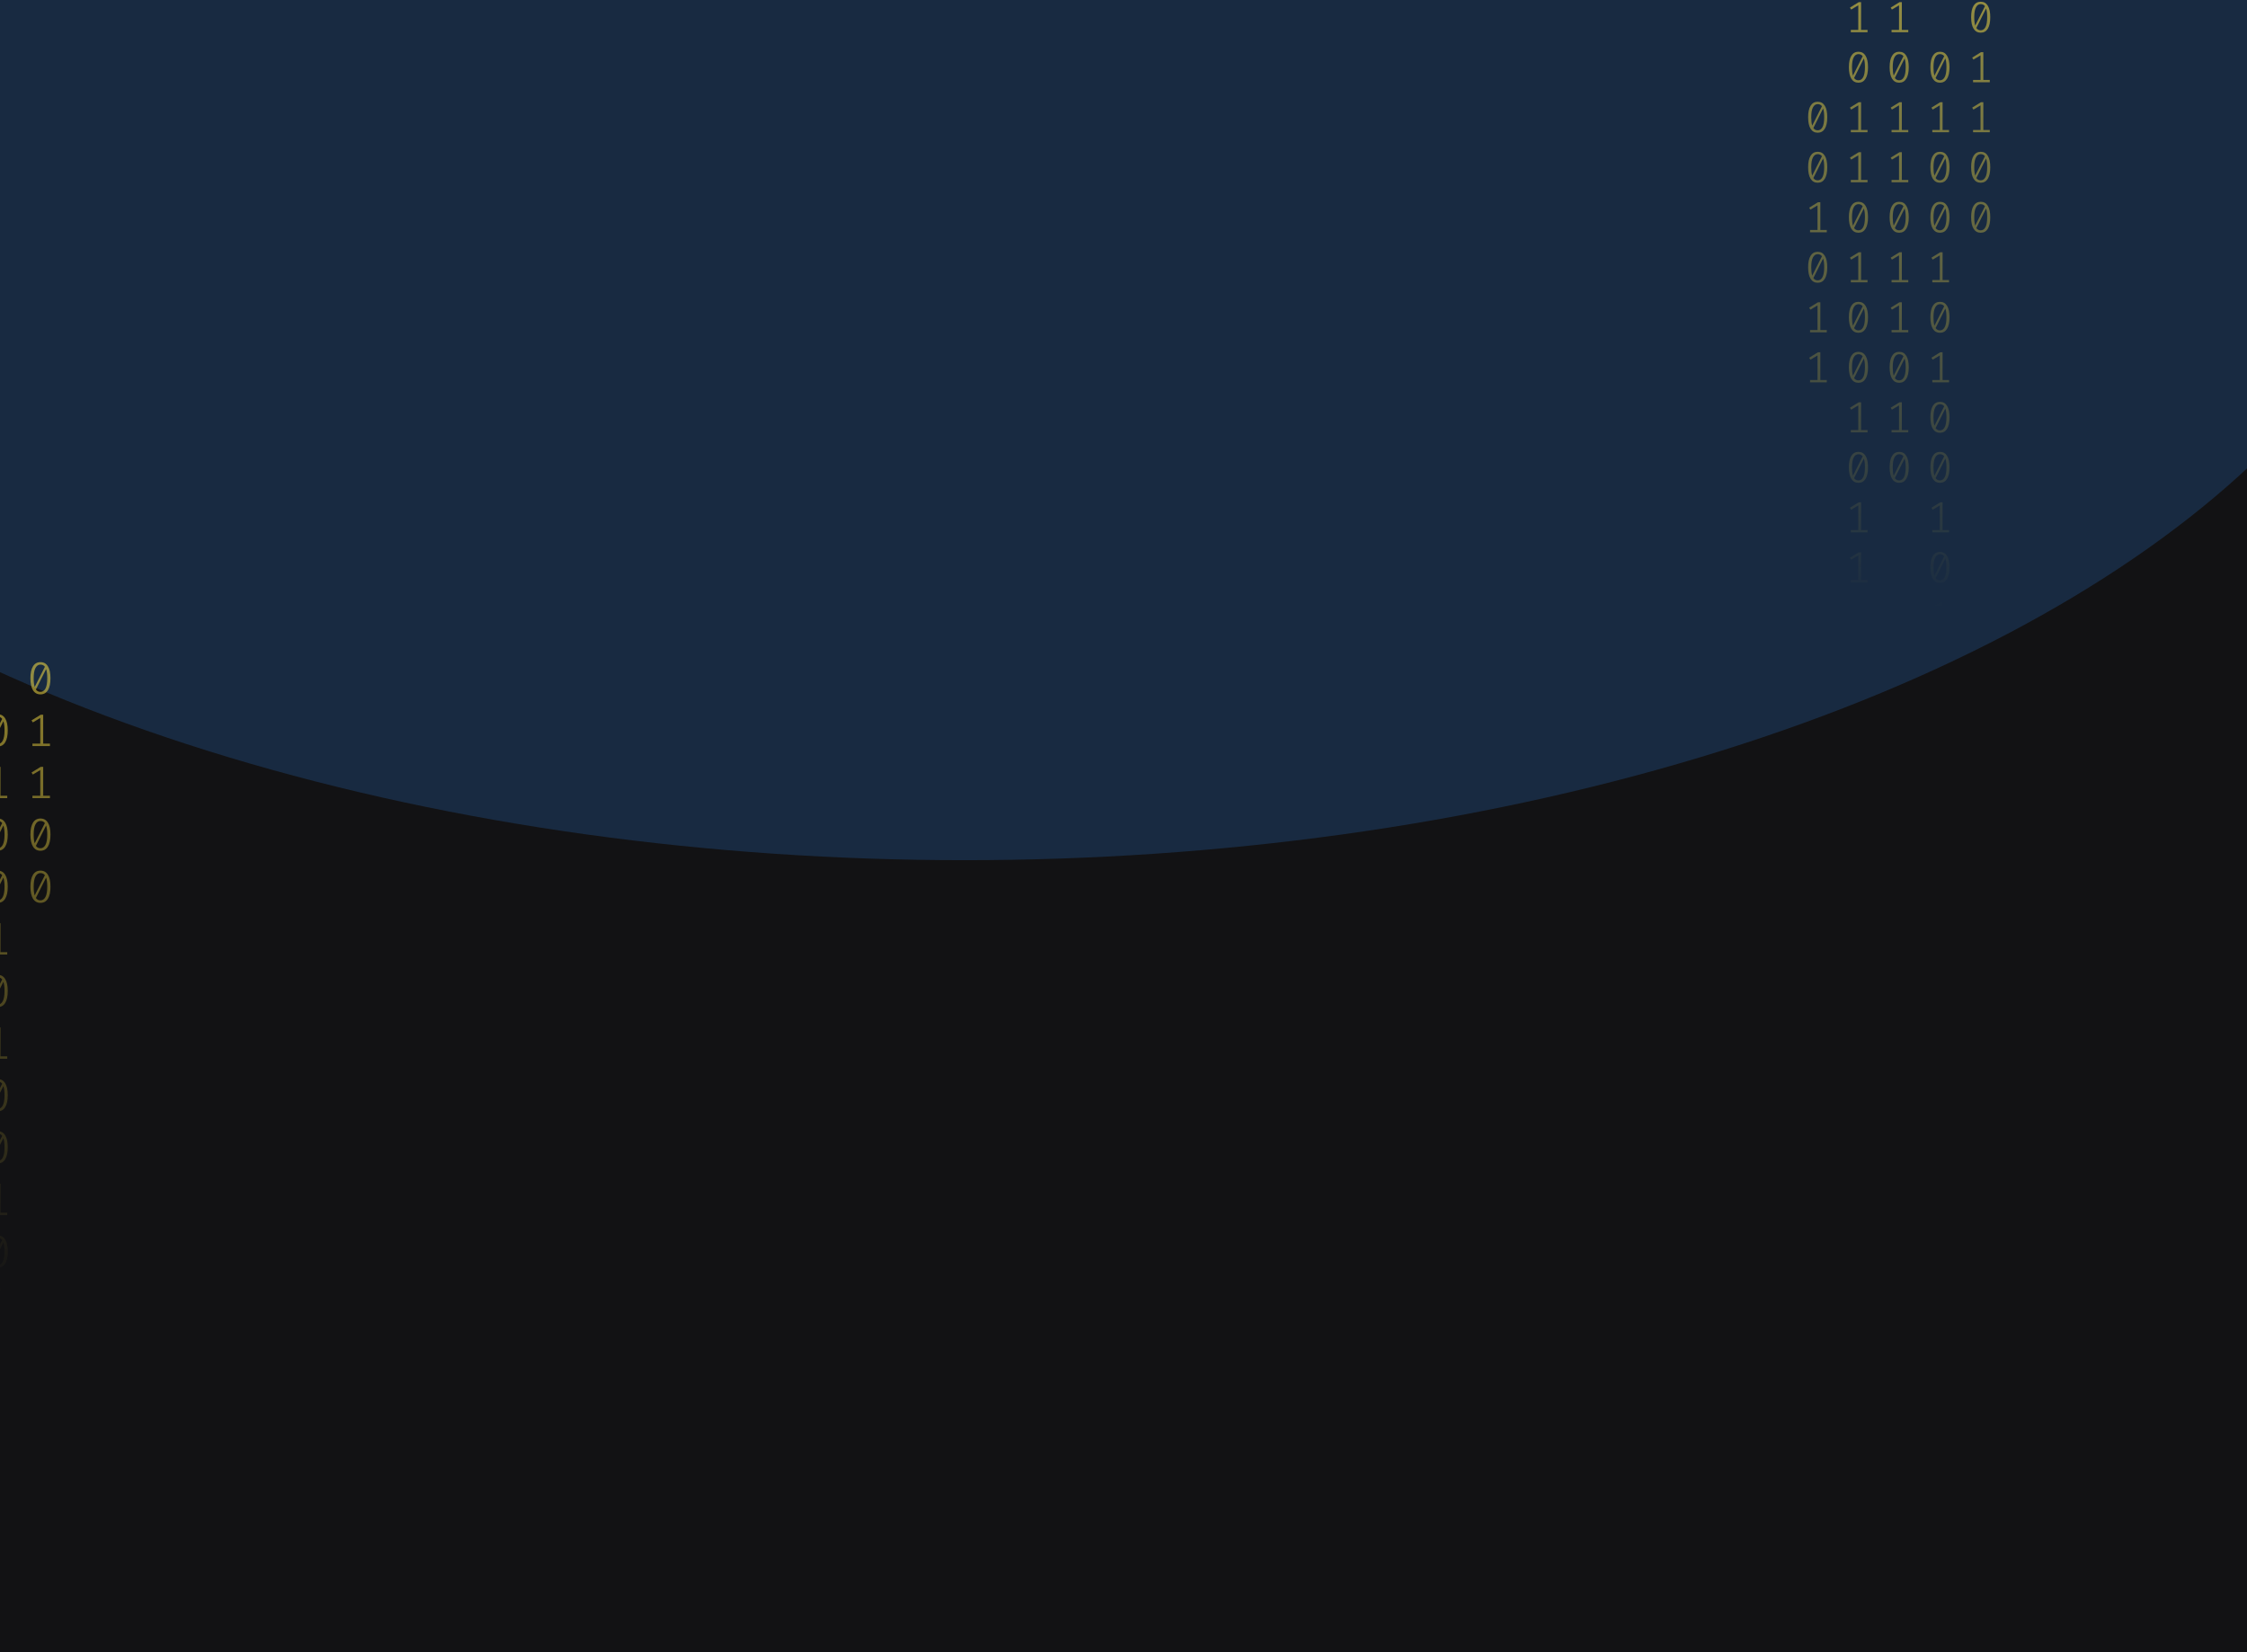 <svg width="1024" height="753" viewBox="0 0 1024 753" fill="none" xmlns="http://www.w3.org/2000/svg">
<g clip-path="url(#clip0_122_130)">
<rect width="1024" height="753" fill="#121214"/>
<g opacity="0.2" filter="url(#filter0_f_122_130)">
<ellipse cx="439.5" cy="42" rx="670.5" ry="350" fill="#338AF3"/>
</g>
<path d="M-39.965 278C-38.47 278 -37.338 278.63 -36.569 279.891C-35.787 281.138 -35.395 282.953 -35.395 285.336C-35.395 287.719 -35.787 289.541 -36.569 290.802C-37.338 292.063 -38.47 292.693 -39.965 292.693C-41.446 292.693 -42.578 292.063 -43.361 290.802C-44.144 289.541 -44.535 287.719 -44.535 285.336C-44.535 282.967 -44.144 281.152 -43.361 279.891C-42.578 278.63 -41.446 278 -39.965 278ZM-43.047 285.336C-43.047 287.026 -42.893 288.35 -42.585 289.306L-37.932 280.099C-38.421 279.448 -39.099 279.122 -39.965 279.122C-40.929 279.122 -41.684 279.635 -42.229 280.66C-42.774 281.672 -43.047 283.23 -43.047 285.336ZM-39.965 291.55C-38.987 291.55 -38.225 291.044 -37.68 290.033C-37.135 289.008 -36.863 287.442 -36.863 285.336C-36.863 283.549 -37.037 282.163 -37.387 281.18L-42.04 290.469C-41.537 291.19 -40.846 291.55 -39.965 291.55Z" fill="url(#paint0_linear_122_130)" fill-opacity="0.6"/>
<path d="M-38.707 315.135H-35.626V316.236H-43.613V315.135H-40.049V303.455L-43.445 305.471L-44.032 304.536L-39.839 301.959H-38.707V315.135Z" fill="url(#paint1_linear_122_130)" fill-opacity="0.6"/>
<path d="M-39.965 325.502C-38.47 325.502 -37.338 326.133 -36.569 327.393C-35.787 328.64 -35.395 330.455 -35.395 332.838C-35.395 335.221 -35.787 337.043 -36.569 338.304C-37.338 339.565 -38.47 340.195 -39.965 340.195C-41.446 340.195 -42.578 339.565 -43.361 338.304C-44.144 337.043 -44.535 335.221 -44.535 332.838C-44.535 330.469 -44.144 328.654 -43.361 327.393C-42.578 326.133 -41.446 325.502 -39.965 325.502ZM-43.047 332.838C-43.047 334.529 -42.893 335.852 -42.585 336.808L-37.932 327.601C-38.421 326.95 -39.099 326.624 -39.965 326.624C-40.929 326.624 -41.684 327.137 -42.229 328.162C-42.774 329.174 -43.047 330.732 -43.047 332.838ZM-39.965 339.052C-38.987 339.052 -38.225 338.546 -37.68 337.535C-37.135 336.51 -36.863 334.944 -36.863 332.838C-36.863 331.051 -37.037 329.665 -37.387 328.682L-42.04 337.971C-41.537 338.692 -40.846 339.052 -39.965 339.052Z" fill="url(#paint2_linear_122_130)" fill-opacity="0.6"/>
<path d="M-38.707 362.637H-35.626V363.738H-43.613V362.637H-40.049V350.957L-43.445 352.973L-44.032 352.038L-39.839 349.461H-38.707V362.637Z" fill="url(#paint3_linear_122_130)" fill-opacity="0.6"/>
<path d="M-38.707 386.388H-35.626V387.489H-43.613V386.388H-40.049V374.708L-43.445 376.724L-44.032 375.789L-39.839 373.212H-38.707V386.388Z" fill="url(#paint4_linear_122_130)" fill-opacity="0.6"/>
<path d="M-39.965 396.755C-38.47 396.755 -37.338 397.386 -36.569 398.646C-35.787 399.893 -35.395 401.708 -35.395 404.091C-35.395 406.474 -35.787 408.296 -36.569 409.557C-37.338 410.818 -38.47 411.448 -39.965 411.448C-41.446 411.448 -42.578 410.818 -43.361 409.557C-44.144 408.296 -44.535 406.474 -44.535 404.091C-44.535 401.722 -44.144 399.907 -43.361 398.646C-42.578 397.386 -41.446 396.755 -39.965 396.755ZM-43.047 404.091C-43.047 405.782 -42.893 407.105 -42.585 408.061L-37.932 398.854C-38.421 398.203 -39.099 397.878 -39.965 397.878C-40.929 397.878 -41.684 398.39 -42.229 399.415C-42.774 400.427 -43.047 401.985 -43.047 404.091ZM-39.965 410.305C-38.987 410.305 -38.225 409.8 -37.68 408.788C-37.135 407.763 -36.863 406.197 -36.863 404.091C-36.863 402.304 -37.037 400.919 -37.387 399.935L-42.04 409.225C-41.537 409.945 -40.846 410.305 -39.965 410.305Z" fill="url(#paint5_linear_122_130)" fill-opacity="0.6"/>
<path d="M-38.707 433.89H-35.626V434.992H-43.613V433.89H-40.049V422.21L-43.445 424.226L-44.032 423.291L-39.839 420.714H-38.707V433.89Z" fill="url(#paint6_linear_122_130)" fill-opacity="0.6"/>
<path d="M-39.965 444.257C-38.47 444.257 -37.338 444.888 -36.569 446.149C-35.787 447.396 -35.395 449.211 -35.395 451.594C-35.395 453.977 -35.787 455.798 -36.569 457.059C-37.338 458.32 -38.47 458.95 -39.965 458.95C-41.446 458.95 -42.578 458.32 -43.361 457.059C-44.144 455.798 -44.535 453.977 -44.535 451.594C-44.535 449.224 -44.144 447.409 -43.361 446.149C-42.578 444.888 -41.446 444.257 -39.965 444.257ZM-43.047 451.594C-43.047 453.284 -42.893 454.607 -42.585 455.563L-37.932 446.356C-38.421 445.705 -39.099 445.38 -39.965 445.38C-40.929 445.38 -41.684 445.892 -42.229 446.918C-42.774 447.929 -43.047 449.488 -43.047 451.594ZM-39.965 457.807C-38.987 457.807 -38.225 457.302 -37.68 456.29C-37.135 455.265 -36.863 453.699 -36.863 451.594C-36.863 449.806 -37.037 448.421 -37.387 447.437L-42.04 456.727C-41.537 457.447 -40.846 457.807 -39.965 457.807Z" fill="url(#paint7_linear_122_130)" fill-opacity="0.6"/>
<path d="M-39.965 468.008C-38.47 468.008 -37.338 468.639 -36.569 469.9C-35.787 471.147 -35.395 472.962 -35.395 475.345C-35.395 477.728 -35.787 479.549 -36.569 480.81C-37.338 482.071 -38.47 482.701 -39.965 482.701C-41.446 482.701 -42.578 482.071 -43.361 480.81C-44.144 479.549 -44.535 477.728 -44.535 475.345C-44.535 472.975 -44.144 471.16 -43.361 469.9C-42.578 468.639 -41.446 468.008 -39.965 468.008ZM-43.047 475.345C-43.047 477.035 -42.893 478.358 -42.585 479.314L-37.932 470.107C-38.421 469.456 -39.099 469.131 -39.965 469.131C-40.929 469.131 -41.684 469.643 -42.229 470.669C-42.774 471.68 -43.047 473.239 -43.047 475.345ZM-39.965 481.558C-38.987 481.558 -38.225 481.053 -37.68 480.041C-37.135 479.016 -36.863 477.451 -36.863 475.345C-36.863 473.557 -37.037 472.172 -37.387 471.188L-42.04 480.478C-41.537 481.198 -40.846 481.558 -39.965 481.558Z" fill="url(#paint8_linear_122_130)" fill-opacity="0.6"/>
<path d="M-38.707 505.143H-35.626V506.245H-43.613V505.143H-40.049V493.464L-43.445 495.48L-44.032 494.544L-39.839 491.967H-38.707V505.143Z" fill="url(#paint9_linear_122_130)" fill-opacity="0.6"/>
<path d="M-39.965 515.511C-38.47 515.511 -37.338 516.141 -36.569 517.402C-35.787 518.649 -35.395 520.464 -35.395 522.847C-35.395 525.23 -35.787 527.052 -36.569 528.312C-37.338 529.573 -38.47 530.204 -39.965 530.204C-41.446 530.204 -42.578 529.573 -43.361 528.312C-44.144 527.052 -44.535 525.23 -44.535 522.847C-44.535 520.478 -44.144 518.663 -43.361 517.402C-42.578 516.141 -41.446 515.511 -39.965 515.511ZM-43.047 522.847C-43.047 524.537 -42.893 525.86 -42.585 526.816L-37.932 517.61C-38.421 516.958 -39.099 516.633 -39.965 516.633C-40.929 516.633 -41.684 517.145 -42.229 518.171C-42.774 519.182 -43.047 520.741 -43.047 522.847ZM-39.965 529.061C-38.987 529.061 -38.225 528.555 -37.68 527.543C-37.135 526.518 -36.863 524.953 -36.863 522.847C-36.863 521.059 -37.037 519.674 -37.387 518.69L-42.04 527.98C-41.537 528.7 -40.846 529.061 -39.965 529.061Z" fill="url(#paint10_linear_122_130)" fill-opacity="0.6"/>
<path d="M-38.707 552.645H-35.626V553.747H-43.613V552.645H-40.049V540.966L-43.445 542.982L-44.032 542.046L-39.839 539.469H-38.707V552.645Z" fill="url(#paint11_linear_122_130)" fill-opacity="0.6"/>
<path d="M-38.707 576.396H-35.626V577.498H-43.613V576.396H-40.049V564.717L-43.445 566.733L-44.032 565.798L-39.839 563.221H-38.707V576.396Z" fill="url(#paint12_linear_122_130)" fill-opacity="0.6"/>
<path d="M-1.035 325.502C0.46 325.502 1.592 326.133 2.361 327.393C3.144 328.64 3.535 330.455 3.535 332.838C3.535 335.221 3.144 337.043 2.361 338.304C1.592 339.565 0.46 340.195 -1.035 340.195C-2.516 340.195 -3.648 339.565 -4.431 338.304C-5.213 337.043 -5.605 335.221 -5.605 332.838C-5.605 330.469 -5.213 328.654 -4.431 327.393C-3.648 326.133 -2.516 325.502 -1.035 325.502ZM-4.116 332.838C-4.116 334.529 -3.963 335.852 -3.655 336.808L0.998 327.601C0.509 326.95 -0.168 326.624 -1.035 326.624C-1.999 326.624 -2.754 327.137 -3.299 328.162C-3.844 329.174 -4.116 330.732 -4.116 332.838ZM-1.035 339.052C-0.057 339.052 0.705 338.546 1.25 337.535C1.795 336.51 2.068 334.944 2.068 332.838C2.068 331.051 1.893 329.665 1.543 328.682L-3.11 337.971C-2.607 338.692 -1.915 339.052 -1.035 339.052Z" fill="url(#paint13_linear_122_130)" fill-opacity="0.6"/>
<path d="M0.223 362.637H3.304V363.738H-4.682V362.637H-1.119V350.957L-4.515 352.973L-5.102 352.038L-0.909 349.461H0.223V362.637Z" fill="url(#paint14_linear_122_130)" fill-opacity="0.6"/>
<path d="M-1.035 373.004C0.46 373.004 1.592 373.635 2.361 374.895C3.144 376.142 3.535 377.957 3.535 380.34C3.535 382.723 3.144 384.545 2.361 385.806C1.592 387.067 0.46 387.697 -1.035 387.697C-2.516 387.697 -3.648 387.067 -4.431 385.806C-5.213 384.545 -5.605 382.723 -5.605 380.34C-5.605 377.971 -5.213 376.156 -4.431 374.895C-3.648 373.635 -2.516 373.004 -1.035 373.004ZM-4.116 380.34C-4.116 382.031 -3.963 383.354 -3.655 384.31L0.998 375.103C0.509 374.452 -0.168 374.126 -1.035 374.126C-1.999 374.126 -2.754 374.639 -3.299 375.664C-3.844 376.676 -4.116 378.234 -4.116 380.34ZM-1.035 386.554C-0.057 386.554 0.705 386.049 1.25 385.037C1.795 384.012 2.068 382.446 2.068 380.34C2.068 378.553 1.893 377.168 1.543 376.184L-3.11 385.474C-2.607 386.194 -1.915 386.554 -1.035 386.554Z" fill="url(#paint15_linear_122_130)" fill-opacity="0.6"/>
<path d="M-1.035 396.755C0.46 396.755 1.592 397.386 2.361 398.646C3.144 399.893 3.535 401.708 3.535 404.091C3.535 406.474 3.144 408.296 2.361 409.557C1.592 410.818 0.46 411.448 -1.035 411.448C-2.516 411.448 -3.648 410.818 -4.431 409.557C-5.213 408.296 -5.605 406.474 -5.605 404.091C-5.605 401.722 -5.213 399.907 -4.431 398.646C-3.648 397.386 -2.516 396.755 -1.035 396.755ZM-4.116 404.091C-4.116 405.782 -3.963 407.105 -3.655 408.061L0.998 398.854C0.509 398.203 -0.168 397.878 -1.035 397.878C-1.999 397.878 -2.754 398.39 -3.299 399.415C-3.844 400.427 -4.116 401.985 -4.116 404.091ZM-1.035 410.305C-0.057 410.305 0.705 409.8 1.25 408.788C1.795 407.763 2.068 406.197 2.068 404.091C2.068 402.304 1.893 400.919 1.543 399.935L-3.11 409.225C-2.607 409.945 -1.915 410.305 -1.035 410.305Z" fill="url(#paint16_linear_122_130)" fill-opacity="0.6"/>
<path d="M0.223 433.89H3.304V434.992H-4.682V433.89H-1.119V422.21L-4.515 424.226L-5.102 423.291L-0.909 420.714H0.223V433.89Z" fill="url(#paint17_linear_122_130)" fill-opacity="0.6"/>
<path d="M-1.035 444.257C0.46 444.257 1.592 444.888 2.361 446.149C3.144 447.396 3.535 449.211 3.535 451.594C3.535 453.977 3.144 455.798 2.361 457.059C1.592 458.32 0.46 458.95 -1.035 458.95C-2.516 458.95 -3.648 458.32 -4.431 457.059C-5.213 455.798 -5.605 453.977 -5.605 451.594C-5.605 449.224 -5.213 447.409 -4.431 446.149C-3.648 444.888 -2.516 444.257 -1.035 444.257ZM-4.116 451.594C-4.116 453.284 -3.963 454.607 -3.655 455.563L0.998 446.356C0.509 445.705 -0.168 445.38 -1.035 445.38C-1.999 445.38 -2.754 445.892 -3.299 446.918C-3.844 447.929 -4.116 449.488 -4.116 451.594ZM-1.035 457.807C-0.057 457.807 0.705 457.302 1.25 456.29C1.795 455.265 2.068 453.699 2.068 451.594C2.068 449.806 1.893 448.421 1.543 447.437L-3.11 456.727C-2.607 457.447 -1.915 457.807 -1.035 457.807Z" fill="url(#paint18_linear_122_130)" fill-opacity="0.6"/>
<path d="M0.223 481.392H3.304V482.494H-4.682V481.392H-1.119V469.713L-4.515 471.728L-5.102 470.793L-0.909 468.216H0.223V481.392Z" fill="url(#paint19_linear_122_130)" fill-opacity="0.6"/>
<path d="M-1.035 491.76C0.46 491.76 1.592 492.39 2.361 493.651C3.144 494.898 3.535 496.713 3.535 499.096C3.535 501.479 3.144 503.301 2.361 504.561C1.592 505.822 0.46 506.453 -1.035 506.453C-2.516 506.453 -3.648 505.822 -4.431 504.561C-5.213 503.301 -5.605 501.479 -5.605 499.096C-5.605 496.726 -5.213 494.911 -4.431 493.651C-3.648 492.39 -2.516 491.76 -1.035 491.76ZM-4.116 499.096C-4.116 500.786 -3.963 502.109 -3.655 503.065L0.998 493.859C0.509 493.207 -0.168 492.882 -1.035 492.882C-1.999 492.882 -2.754 493.394 -3.299 494.42C-3.844 495.431 -4.116 496.99 -4.116 499.096ZM-1.035 505.31C-0.057 505.31 0.705 504.804 1.25 503.792C1.795 502.767 2.068 501.202 2.068 499.096C2.068 497.308 1.893 495.923 1.543 494.939L-3.11 504.229C-2.607 504.949 -1.915 505.31 -1.035 505.31Z" fill="url(#paint20_linear_122_130)" fill-opacity="0.6"/>
<path d="M-1.035 515.511C0.46 515.511 1.592 516.141 2.361 517.402C3.144 518.649 3.535 520.464 3.535 522.847C3.535 525.23 3.144 527.052 2.361 528.312C1.592 529.573 0.46 530.204 -1.035 530.204C-2.516 530.204 -3.648 529.573 -4.431 528.312C-5.213 527.052 -5.605 525.23 -5.605 522.847C-5.605 520.478 -5.213 518.663 -4.431 517.402C-3.648 516.141 -2.516 515.511 -1.035 515.511ZM-4.116 522.847C-4.116 524.537 -3.963 525.86 -3.655 526.816L0.998 517.61C0.509 516.958 -0.168 516.633 -1.035 516.633C-1.999 516.633 -2.754 517.145 -3.299 518.171C-3.844 519.182 -4.116 520.741 -4.116 522.847ZM-1.035 529.061C-0.057 529.061 0.705 528.555 1.25 527.543C1.795 526.518 2.068 524.953 2.068 522.847C2.068 521.059 1.893 519.674 1.543 518.69L-3.11 527.98C-2.607 528.7 -1.915 529.061 -1.035 529.061Z" fill="url(#paint21_linear_122_130)" fill-opacity="0.6"/>
<path d="M0.223 552.645H3.304V553.747H-4.682V552.645H-1.119V540.966L-4.515 542.982L-5.102 542.046L-0.909 539.469H0.223V552.645Z" fill="url(#paint22_linear_122_130)" fill-opacity="0.6"/>
<path d="M-1.035 563.013C0.46 563.013 1.592 563.643 2.361 564.904C3.144 566.151 3.535 567.966 3.535 570.349C3.535 572.732 3.144 574.554 2.361 575.815C1.592 577.075 0.46 577.706 -1.035 577.706C-2.516 577.706 -3.648 577.075 -4.431 575.815C-5.213 574.554 -5.605 572.732 -5.605 570.349C-5.605 567.98 -5.213 566.165 -4.431 564.904C-3.648 563.643 -2.516 563.013 -1.035 563.013ZM-4.116 570.349C-4.116 572.039 -3.963 573.362 -3.655 574.318L0.998 565.112C0.509 564.461 -0.168 564.135 -1.035 564.135C-1.999 564.135 -2.754 564.648 -3.299 565.673C-3.844 566.684 -4.116 568.243 -4.116 570.349ZM-1.035 576.563C-0.057 576.563 0.705 576.057 1.25 575.046C1.795 574.02 2.068 572.455 2.068 570.349C2.068 568.562 1.893 567.176 1.543 566.192L-3.11 575.482C-2.607 576.202 -1.915 576.563 -1.035 576.563Z" fill="url(#paint23_linear_122_130)" fill-opacity="0.6"/>
<path d="M0.223 600.148H3.304V601.249H-4.682V600.148H-1.119V588.468L-4.515 590.484L-5.102 589.549L-0.909 586.972H0.223V600.148Z" fill="url(#paint24_linear_122_130)" fill-opacity="0.6"/>
<path d="M0.223 623.899H3.304V625H-4.682V623.899H-1.119V612.219L-4.515 614.235L-5.102 613.3L-0.909 610.723H0.223V623.899Z" fill="url(#paint25_linear_122_130)" fill-opacity="0.6"/>
<path d="M-59.43 349.253C-57.935 349.253 -56.803 349.884 -56.034 351.144C-55.252 352.391 -54.86 354.206 -54.86 356.589C-54.86 358.972 -55.252 360.794 -56.034 362.055C-56.803 363.316 -57.935 363.946 -59.43 363.946C-60.911 363.946 -62.044 363.316 -62.826 362.055C-63.609 360.794 -64 358.972 -64 356.589C-64 354.22 -63.609 352.405 -62.826 351.144C-62.044 349.884 -60.911 349.253 -59.43 349.253ZM-62.512 356.589C-62.512 358.28 -62.358 359.603 -62.05 360.559L-57.397 351.352C-57.886 350.701 -58.564 350.375 -59.43 350.375C-60.395 350.375 -61.149 350.888 -61.694 351.913C-62.239 352.925 -62.512 354.483 -62.512 356.589ZM-59.43 362.803C-58.452 362.803 -57.69 362.297 -57.145 361.286C-56.6 360.261 -56.328 358.695 -56.328 356.589C-56.328 354.802 -56.502 353.417 -56.852 352.433L-61.505 361.722C-61.002 362.443 -60.311 362.803 -59.43 362.803Z" fill="url(#paint26_linear_122_130)" fill-opacity="0.6"/>
<path d="M-59.43 373.004C-57.935 373.004 -56.803 373.635 -56.034 374.895C-55.252 376.142 -54.86 377.957 -54.86 380.34C-54.86 382.723 -55.252 384.545 -56.034 385.806C-56.803 387.067 -57.935 387.697 -59.43 387.697C-60.911 387.697 -62.044 387.067 -62.826 385.806C-63.609 384.545 -64 382.723 -64 380.34C-64 377.971 -63.609 376.156 -62.826 374.895C-62.044 373.635 -60.911 373.004 -59.43 373.004ZM-62.512 380.34C-62.512 382.031 -62.358 383.354 -62.05 384.31L-57.397 375.103C-57.886 374.452 -58.564 374.126 -59.43 374.126C-60.395 374.126 -61.149 374.639 -61.694 375.664C-62.239 376.676 -62.512 378.234 -62.512 380.34ZM-59.43 386.554C-58.452 386.554 -57.69 386.049 -57.145 385.037C-56.6 384.012 -56.328 382.446 -56.328 380.34C-56.328 378.553 -56.502 377.168 -56.852 376.184L-61.505 385.474C-61.002 386.194 -60.311 386.554 -59.43 386.554Z" fill="url(#paint27_linear_122_130)" fill-opacity="0.6"/>
<path d="M-58.172 410.139H-55.091V411.24H-63.078V410.139H-59.514V398.459L-62.91 400.475L-63.497 399.54L-59.304 396.963H-58.172V410.139Z" fill="url(#paint28_linear_122_130)" fill-opacity="0.6"/>
<path d="M-59.43 420.506C-57.935 420.506 -56.803 421.137 -56.034 422.398C-55.252 423.644 -54.86 425.459 -54.86 427.842C-54.86 430.225 -55.252 432.047 -56.034 433.308C-56.803 434.569 -57.935 435.199 -59.43 435.199C-60.911 435.199 -62.044 434.569 -62.826 433.308C-63.609 432.047 -64 430.225 -64 427.842C-64 425.473 -63.609 423.658 -62.826 422.398C-62.044 421.137 -60.911 420.506 -59.43 420.506ZM-62.512 427.842C-62.512 429.533 -62.358 430.856 -62.05 431.812L-57.397 422.605C-57.886 421.954 -58.564 421.629 -59.43 421.629C-60.395 421.629 -61.149 422.141 -61.694 423.166C-62.239 424.178 -62.512 425.737 -62.512 427.842ZM-59.43 434.056C-58.452 434.056 -57.69 433.551 -57.145 432.539C-56.6 431.514 -56.328 429.948 -56.328 427.842C-56.328 426.055 -56.502 424.67 -56.852 423.686L-61.505 432.976C-61.002 433.696 -60.311 434.056 -59.43 434.056Z" fill="url(#paint29_linear_122_130)" fill-opacity="0.6"/>
<path d="M-58.172 457.641H-55.091V458.743H-63.078V457.641H-59.514V445.962L-62.91 447.977L-63.497 447.042L-59.304 444.465H-58.172V457.641Z" fill="url(#paint30_linear_122_130)" fill-opacity="0.6"/>
<path d="M-58.172 481.392H-55.091V482.494H-63.078V481.392H-59.514V469.713L-62.91 471.728L-63.497 470.793L-59.304 468.216H-58.172V481.392Z" fill="url(#paint31_linear_122_130)" fill-opacity="0.6"/>
<path d="M-19.242 315.135H-16.161V316.236H-24.148V315.135H-20.584V303.455L-23.98 305.471L-24.567 304.536L-20.374 301.959H-19.242V315.135Z" fill="url(#paint32_linear_122_130)" fill-opacity="0.6"/>
<path d="M-20.5 325.502C-19.005 325.502 -17.873 326.133 -17.104 327.393C-16.322 328.64 -15.93 330.455 -15.93 332.838C-15.93 335.221 -16.322 337.043 -17.104 338.304C-17.873 339.565 -19.005 340.195 -20.5 340.195C-21.981 340.195 -23.113 339.565 -23.896 338.304C-24.678 337.043 -25.07 335.221 -25.07 332.838C-25.07 330.469 -24.678 328.654 -23.896 327.393C-23.113 326.133 -21.981 325.502 -20.5 325.502ZM-23.581 332.838C-23.581 334.529 -23.428 335.852 -23.12 336.808L-18.467 327.601C-18.956 326.95 -19.634 326.624 -20.5 326.624C-21.464 326.624 -22.219 327.137 -22.764 328.162C-23.309 329.174 -23.581 330.732 -23.581 332.838ZM-20.5 339.052C-19.522 339.052 -18.76 338.546 -18.215 337.535C-17.67 336.51 -17.398 334.944 -17.398 332.838C-17.398 331.051 -17.572 329.665 -17.922 328.682L-22.575 337.971C-22.072 338.692 -21.38 339.052 -20.5 339.052Z" fill="url(#paint33_linear_122_130)" fill-opacity="0.6"/>
<path d="M-19.242 362.637H-16.161V363.738H-24.148V362.637H-20.584V350.957L-23.98 352.973L-24.567 352.038L-20.374 349.461H-19.242V362.637Z" fill="url(#paint34_linear_122_130)" fill-opacity="0.6"/>
<path d="M-19.242 386.388H-16.161V387.489H-24.148V386.388H-20.584V374.708L-23.98 376.724L-24.567 375.789L-20.374 373.212H-19.242V386.388Z" fill="url(#paint35_linear_122_130)" fill-opacity="0.6"/>
<path d="M-20.5 396.755C-19.005 396.755 -17.873 397.386 -17.104 398.646C-16.322 399.893 -15.93 401.708 -15.93 404.091C-15.93 406.474 -16.322 408.296 -17.104 409.557C-17.873 410.818 -19.005 411.448 -20.5 411.448C-21.981 411.448 -23.113 410.818 -23.896 409.557C-24.678 408.296 -25.07 406.474 -25.07 404.091C-25.07 401.722 -24.678 399.907 -23.896 398.646C-23.113 397.386 -21.981 396.755 -20.5 396.755ZM-23.581 404.091C-23.581 405.782 -23.428 407.105 -23.12 408.061L-18.467 398.854C-18.956 398.203 -19.634 397.878 -20.5 397.878C-21.464 397.878 -22.219 398.39 -22.764 399.415C-23.309 400.427 -23.581 401.985 -23.581 404.091ZM-20.5 410.305C-19.522 410.305 -18.76 409.8 -18.215 408.788C-17.67 407.763 -17.398 406.197 -17.398 404.091C-17.398 402.304 -17.572 400.919 -17.922 399.935L-22.575 409.225C-22.072 409.945 -21.38 410.305 -20.5 410.305Z" fill="url(#paint36_linear_122_130)" fill-opacity="0.6"/>
<path d="M-19.242 433.89H-16.161V434.992H-24.148V433.89H-20.584V422.21L-23.98 424.226L-24.567 423.291L-20.374 420.714H-19.242V433.89Z" fill="url(#paint37_linear_122_130)" fill-opacity="0.6"/>
<path d="M-19.242 457.641H-16.161V458.743H-24.148V457.641H-20.584V445.962L-23.98 447.977L-24.567 447.042L-20.374 444.465H-19.242V457.641Z" fill="url(#paint38_linear_122_130)" fill-opacity="0.6"/>
<path d="M-20.5 468.008C-19.005 468.008 -17.873 468.639 -17.104 469.9C-16.322 471.147 -15.93 472.962 -15.93 475.345C-15.93 477.728 -16.322 479.549 -17.104 480.81C-17.873 482.071 -19.005 482.701 -20.5 482.701C-21.981 482.701 -23.113 482.071 -23.896 480.81C-24.678 479.549 -25.07 477.728 -25.07 475.345C-25.07 472.975 -24.678 471.16 -23.896 469.9C-23.113 468.639 -21.981 468.008 -20.5 468.008ZM-23.581 475.345C-23.581 477.035 -23.428 478.358 -23.12 479.314L-18.467 470.107C-18.956 469.456 -19.634 469.131 -20.5 469.131C-21.464 469.131 -22.219 469.643 -22.764 470.669C-23.309 471.68 -23.581 473.239 -23.581 475.345ZM-20.5 481.558C-19.522 481.558 -18.76 481.053 -18.215 480.041C-17.67 479.016 -17.398 477.451 -17.398 475.345C-17.398 473.557 -17.572 472.172 -17.922 471.188L-22.575 480.478C-22.072 481.198 -21.38 481.558 -20.5 481.558Z" fill="url(#paint39_linear_122_130)" fill-opacity="0.6"/>
<path d="M-19.242 505.143H-16.161V506.245H-24.148V505.143H-20.584V493.464L-23.98 495.48L-24.567 494.544L-20.374 491.967H-19.242V505.143Z" fill="url(#paint40_linear_122_130)" fill-opacity="0.6"/>
<path d="M-20.5 515.511C-19.005 515.511 -17.873 516.141 -17.104 517.402C-16.322 518.649 -15.93 520.464 -15.93 522.847C-15.93 525.23 -16.322 527.052 -17.104 528.312C-17.873 529.573 -19.005 530.204 -20.5 530.204C-21.981 530.204 -23.113 529.573 -23.896 528.312C-24.678 527.052 -25.07 525.23 -25.07 522.847C-25.07 520.478 -24.678 518.663 -23.896 517.402C-23.113 516.141 -21.981 515.511 -20.5 515.511ZM-23.581 522.847C-23.581 524.537 -23.428 525.86 -23.12 526.816L-18.467 517.61C-18.956 516.958 -19.634 516.633 -20.5 516.633C-21.464 516.633 -22.219 517.145 -22.764 518.171C-23.309 519.182 -23.581 520.741 -23.581 522.847ZM-20.5 529.061C-19.522 529.061 -18.76 528.555 -18.215 527.543C-17.67 526.518 -17.398 524.953 -17.398 522.847C-17.398 521.059 -17.572 519.674 -17.922 518.69L-22.575 527.98C-22.072 528.7 -21.38 529.061 -20.5 529.061Z" fill="url(#paint41_linear_122_130)" fill-opacity="0.6"/>
<path d="M18.43 301.751C19.925 301.751 21.058 302.381 21.826 303.642C22.609 304.889 23 306.704 23 309.087C23 311.47 22.609 313.292 21.826 314.553C21.058 315.814 19.925 316.444 18.43 316.444C16.949 316.444 15.817 315.814 15.034 314.553C14.252 313.292 13.86 311.47 13.86 309.087C13.86 306.718 14.252 304.903 15.034 303.642C15.817 302.381 16.949 301.751 18.43 301.751ZM15.349 309.087C15.349 310.777 15.502 312.101 15.81 313.057L20.464 303.85C19.974 303.199 19.297 302.873 18.43 302.873C17.466 302.873 16.711 303.386 16.166 304.411C15.621 305.423 15.349 306.981 15.349 309.087ZM18.43 315.301C19.408 315.301 20.17 314.795 20.715 313.784C21.26 312.759 21.533 311.193 21.533 309.087C21.533 307.3 21.358 305.914 21.009 304.931L16.355 314.22C16.858 314.941 17.55 315.301 18.43 315.301Z" fill="url(#paint42_linear_122_130)" fill-opacity="0.6"/>
<path d="M19.688 338.886H22.769V339.987H14.783V338.886H18.346V327.206L14.95 329.222L14.364 328.287L18.556 325.71H19.688V338.886Z" fill="url(#paint43_linear_122_130)" fill-opacity="0.6"/>
<path d="M19.688 362.637H22.769V363.738H14.783V362.637H18.346V350.957L14.95 352.973L14.364 352.038L18.556 349.461H19.688V362.637Z" fill="url(#paint44_linear_122_130)" fill-opacity="0.6"/>
<path d="M18.43 373.004C19.925 373.004 21.058 373.635 21.826 374.895C22.609 376.142 23 377.957 23 380.34C23 382.723 22.609 384.545 21.826 385.806C21.058 387.067 19.925 387.697 18.43 387.697C16.949 387.697 15.817 387.067 15.034 385.806C14.252 384.545 13.86 382.723 13.86 380.34C13.86 377.971 14.252 376.156 15.034 374.895C15.817 373.635 16.949 373.004 18.43 373.004ZM15.349 380.34C15.349 382.031 15.502 383.354 15.81 384.31L20.464 375.103C19.974 374.452 19.297 374.126 18.43 374.126C17.466 374.126 16.711 374.639 16.166 375.664C15.621 376.676 15.349 378.234 15.349 380.34ZM18.43 386.554C19.408 386.554 20.17 386.049 20.715 385.037C21.26 384.012 21.533 382.446 21.533 380.34C21.533 378.553 21.358 377.168 21.009 376.184L16.355 385.474C16.858 386.194 17.55 386.554 18.43 386.554Z" fill="url(#paint45_linear_122_130)" fill-opacity="0.6"/>
<path d="M18.43 396.755C19.925 396.755 21.058 397.386 21.826 398.646C22.609 399.893 23 401.708 23 404.091C23 406.474 22.609 408.296 21.826 409.557C21.058 410.818 19.925 411.448 18.43 411.448C16.949 411.448 15.817 410.818 15.034 409.557C14.252 408.296 13.86 406.474 13.86 404.091C13.86 401.722 14.252 399.907 15.034 398.646C15.817 397.386 16.949 396.755 18.43 396.755ZM15.349 404.091C15.349 405.782 15.502 407.105 15.81 408.061L20.464 398.854C19.974 398.203 19.297 397.878 18.43 397.878C17.466 397.878 16.711 398.39 16.166 399.415C15.621 400.427 15.349 401.985 15.349 404.091ZM18.43 410.305C19.408 410.305 20.17 409.8 20.715 408.788C21.26 407.763 21.533 406.197 21.533 404.091C21.533 402.304 21.358 400.919 21.009 399.935L16.355 409.225C16.858 409.945 17.55 410.305 18.43 410.305Z" fill="url(#paint46_linear_122_130)" fill-opacity="0.6"/>
<g opacity="0.6">
<path d="M846.93 -22C848.356 -22 849.436 -21.395 850.17 -20.185C850.916 -18.988 851.29 -17.247 851.29 -14.96C851.29 -12.673 850.916 -10.925 850.17 -9.715C849.436 -8.505 848.356 -7.9 846.93 -7.9C845.517 -7.9 844.437 -8.505 843.69 -9.715C842.943 -10.925 842.57 -12.673 842.57 -14.96C842.57 -17.233 842.943 -18.975 843.69 -20.185C844.437 -21.395 845.517 -22 846.93 -22ZM843.99 -14.96C843.99 -13.338 844.137 -12.068 844.43 -11.151L848.87 -19.986C848.403 -20.611 847.756 -20.923 846.93 -20.923C846.01 -20.923 845.29 -20.431 844.77 -19.447C844.25 -18.477 843.99 -16.981 843.99 -14.96ZM846.93 -8.997C847.863 -8.997 848.59 -9.482 849.11 -10.453C849.63 -11.437 849.89 -12.939 849.89 -14.96C849.89 -16.675 849.723 -18.005 849.39 -18.949L844.95 -10.034C845.43 -9.342 846.09 -8.997 846.93 -8.997Z" fill="url(#paint47_linear_122_130)"/>
<path d="M848.13 13.636H851.07V14.694H843.45V13.636H846.85V2.428L843.61 4.363L843.05 3.465L847.05 0.992H848.13V13.636Z" fill="url(#paint48_linear_122_130)"/>
<path d="M846.93 23.586C848.356 23.586 849.436 24.191 850.17 25.401C850.916 26.597 851.29 28.339 851.29 30.626C851.29 32.913 850.916 34.661 850.17 35.871C849.436 37.081 848.356 37.686 846.93 37.686C845.517 37.686 844.437 37.081 843.69 35.871C842.943 34.661 842.57 32.913 842.57 30.626C842.57 28.352 842.943 26.61 843.69 25.401C844.437 24.191 845.517 23.586 846.93 23.586ZM843.99 30.626C843.99 32.248 844.137 33.518 844.43 34.435L848.87 25.6C848.403 24.975 847.756 24.663 846.93 24.663C846.01 24.663 845.29 25.154 844.77 26.138C844.25 27.109 843.99 28.605 843.99 30.626ZM846.93 36.589C847.863 36.589 848.59 36.104 849.11 35.133C849.63 34.149 849.89 32.647 849.89 30.626C849.89 28.911 849.723 27.581 849.39 26.637L844.95 35.552C845.43 36.243 846.09 36.589 846.93 36.589Z" fill="url(#paint49_linear_122_130)"/>
<path d="M848.13 59.222H851.07V60.279H843.45V59.222H846.85V48.014L843.61 49.948L843.05 49.051L847.05 46.578H848.13V59.222Z" fill="url(#paint50_linear_122_130)"/>
<path d="M848.13 82.015H851.07V83.072H843.45V82.015H846.85V70.807L843.61 72.741L843.05 71.844L847.05 69.371H848.13V82.015Z" fill="url(#paint51_linear_122_130)"/>
<path d="M846.93 91.964C848.356 91.964 849.436 92.569 850.17 93.779C850.916 94.975 851.29 96.717 851.29 99.004C851.29 101.291 850.916 103.039 850.17 104.249C849.436 105.459 848.356 106.064 846.93 106.064C845.517 106.064 844.437 105.459 843.69 104.249C842.943 103.039 842.57 101.291 842.57 99.004C842.57 96.731 842.943 94.989 843.69 93.779C844.437 92.569 845.517 91.964 846.93 91.964ZM843.99 99.004C843.99 100.626 844.137 101.896 844.43 102.813L848.87 93.978C848.403 93.353 847.756 93.041 846.93 93.041C846.01 93.041 845.29 93.533 844.77 94.517C844.25 95.487 843.99 96.983 843.99 99.004ZM846.93 104.967C847.863 104.967 848.59 104.482 849.11 103.511C849.63 102.528 849.89 101.025 849.89 99.004C849.89 97.289 849.723 95.959 849.39 95.015L844.95 103.93C845.43 104.622 846.09 104.967 846.93 104.967Z" fill="url(#paint52_linear_122_130)"/>
<path d="M848.13 127.601H851.07V128.658H843.45V127.601H846.85V116.392L843.61 118.327L843.05 117.429L847.05 114.956H848.13V127.601Z" fill="url(#paint53_linear_122_130)"/>
<path d="M846.93 137.55C848.356 137.55 849.436 138.155 850.17 139.365C850.916 140.561 851.29 142.303 851.29 144.59C851.29 146.877 850.916 148.625 850.17 149.835C849.436 151.045 848.356 151.65 846.93 151.65C845.517 151.65 844.437 151.045 843.69 149.835C842.943 148.625 842.57 146.877 842.57 144.59C842.57 142.316 842.943 140.574 843.69 139.365C844.437 138.155 845.517 137.55 846.93 137.55ZM843.99 144.59C843.99 146.212 844.137 147.482 844.43 148.399L848.87 139.564C848.403 138.939 847.756 138.627 846.93 138.627C846.01 138.627 845.29 139.119 844.77 140.102C844.25 141.073 843.99 142.569 843.99 144.59ZM846.93 150.553C847.863 150.553 848.59 150.068 849.11 149.097C849.63 148.113 849.89 146.611 849.89 144.59C849.89 142.875 849.723 141.545 849.39 140.601L844.95 149.516C845.43 150.207 846.09 150.553 846.93 150.553Z" fill="url(#paint54_linear_122_130)"/>
<path d="M846.93 160.342C848.356 160.342 849.436 160.947 850.17 162.157C850.916 163.354 851.29 165.096 851.29 167.383C851.29 169.669 850.916 171.418 850.17 172.628C849.436 173.838 848.356 174.443 846.93 174.443C845.517 174.443 844.437 173.838 843.69 172.628C842.943 171.418 842.57 169.669 842.57 167.383C842.57 165.109 842.943 163.367 843.69 162.157C844.437 160.947 845.517 160.342 846.93 160.342ZM843.99 167.383C843.99 169.005 844.137 170.274 844.43 171.192L848.87 162.357C848.403 161.732 847.756 161.419 846.93 161.419C846.01 161.419 845.29 161.911 844.77 162.895C844.25 163.866 843.99 165.362 843.99 167.383ZM846.93 173.346C847.863 173.346 848.59 172.86 849.11 171.89C849.63 170.906 849.89 169.404 849.89 167.383C849.89 165.667 849.723 164.338 849.39 163.394L844.95 172.309C845.43 173 846.09 173.346 846.93 173.346Z" fill="url(#paint55_linear_122_130)"/>
<path d="M848.13 195.979H851.07V197.036H843.45V195.979H846.85V184.771L843.61 186.705L843.05 185.808L847.05 183.335H848.13V195.979Z" fill="url(#paint56_linear_122_130)"/>
<path d="M846.93 205.928C848.356 205.928 849.436 206.533 850.17 207.743C850.916 208.94 851.29 210.681 851.29 212.968C851.29 215.255 850.916 217.003 850.17 218.213C849.436 219.423 848.356 220.028 846.93 220.028C845.517 220.028 844.437 219.423 843.69 218.213C842.943 217.003 842.57 215.255 842.57 212.968C842.57 210.695 842.943 208.953 843.69 207.743C844.437 206.533 845.517 205.928 846.93 205.928ZM843.99 212.968C843.99 214.59 844.137 215.86 844.43 216.777L848.87 207.942C848.403 207.317 847.756 207.005 846.93 207.005C846.01 207.005 845.29 207.497 844.77 208.481C844.25 209.451 843.99 210.947 843.99 212.968ZM846.93 218.931C847.863 218.931 848.59 218.446 849.11 217.475C849.63 216.492 849.89 214.989 849.89 212.968C849.89 211.253 849.723 209.923 849.39 208.979L844.95 217.894C845.43 218.586 846.09 218.931 846.93 218.931Z" fill="url(#paint57_linear_122_130)"/>
<path d="M848.13 241.565H851.07V242.622H843.45V241.565H846.85V230.356L843.61 232.291L843.05 231.393L847.05 228.92H848.13V241.565Z" fill="url(#paint58_linear_122_130)"/>
<path d="M848.13 264.357H851.07V265.414H843.45V264.357H846.85V253.149L843.61 255.084L843.05 254.186L847.05 251.713H848.13V264.357Z" fill="url(#paint59_linear_122_130)"/>
<path d="M884.07 23.586C885.497 23.586 886.577 24.191 887.31 25.401C888.057 26.597 888.43 28.339 888.43 30.626C888.43 32.913 888.057 34.661 887.31 35.871C886.577 37.081 885.497 37.686 884.07 37.686C882.657 37.686 881.577 37.081 880.83 35.871C880.084 34.661 879.71 32.913 879.71 30.626C879.71 28.352 880.084 26.61 880.83 25.401C881.577 24.191 882.657 23.586 884.07 23.586ZM881.13 30.626C881.13 32.248 881.277 33.518 881.57 34.435L886.01 25.6C885.543 24.975 884.897 24.663 884.07 24.663C883.15 24.663 882.43 25.154 881.91 26.138C881.39 27.109 881.13 28.605 881.13 30.626ZM884.07 36.589C885.003 36.589 885.73 36.104 886.25 35.133C886.77 34.149 887.03 32.647 887.03 30.626C887.03 28.911 886.863 27.581 886.53 26.637L882.09 35.552C882.57 36.243 883.23 36.589 884.07 36.589Z" fill="url(#paint60_linear_122_130)"/>
<path d="M885.27 59.222H888.21V60.279H880.59V59.222H883.99V48.014L880.75 49.948L880.19 49.051L884.19 46.578H885.27V59.222Z" fill="url(#paint61_linear_122_130)"/>
<path d="M884.07 69.171C885.497 69.171 886.577 69.776 887.31 70.986C888.057 72.183 888.43 73.924 888.43 76.211C888.43 78.498 888.057 80.247 887.31 81.457C886.577 82.666 885.497 83.271 884.07 83.271C882.657 83.271 881.577 82.666 880.83 81.457C880.084 80.247 879.71 78.498 879.71 76.211C879.71 73.938 880.084 72.196 880.83 70.986C881.577 69.776 882.657 69.171 884.07 69.171ZM881.13 76.211C881.13 77.833 881.277 79.103 881.57 80.021L886.01 71.186C885.543 70.561 884.897 70.248 884.07 70.248C883.15 70.248 882.43 70.74 881.91 71.724C881.39 72.695 881.13 74.19 881.13 76.211ZM884.07 82.174C885.003 82.174 885.73 81.689 886.25 80.719C886.77 79.735 887.03 78.232 887.03 76.211C887.03 74.496 886.863 73.167 886.53 72.223L882.09 81.137C882.57 81.829 883.23 82.174 884.07 82.174Z" fill="url(#paint62_linear_122_130)"/>
<path d="M884.07 91.964C885.497 91.964 886.577 92.569 887.31 93.779C888.057 94.975 888.43 96.717 888.43 99.004C888.43 101.291 888.057 103.039 887.31 104.249C886.577 105.459 885.497 106.064 884.07 106.064C882.657 106.064 881.577 105.459 880.83 104.249C880.084 103.039 879.71 101.291 879.71 99.004C879.71 96.731 880.084 94.989 880.83 93.779C881.577 92.569 882.657 91.964 884.07 91.964ZM881.13 99.004C881.13 100.626 881.277 101.896 881.57 102.813L886.01 93.978C885.543 93.353 884.897 93.041 884.07 93.041C883.15 93.041 882.43 93.533 881.91 94.517C881.39 95.487 881.13 96.983 881.13 99.004ZM884.07 104.967C885.003 104.967 885.73 104.482 886.25 103.511C886.77 102.528 887.03 101.025 887.03 99.004C887.03 97.289 886.863 95.959 886.53 95.015L882.09 103.93C882.57 104.622 883.23 104.967 884.07 104.967Z" fill="url(#paint63_linear_122_130)"/>
<path d="M885.27 127.601H888.21V128.658H880.59V127.601H883.99V116.392L880.75 118.327L880.19 117.429L884.19 114.956H885.27V127.601Z" fill="url(#paint64_linear_122_130)"/>
<path d="M884.07 137.55C885.497 137.55 886.577 138.155 887.31 139.365C888.057 140.561 888.43 142.303 888.43 144.59C888.43 146.877 888.057 148.625 887.31 149.835C886.577 151.045 885.497 151.65 884.07 151.65C882.657 151.65 881.577 151.045 880.83 149.835C880.084 148.625 879.71 146.877 879.71 144.59C879.71 142.316 880.084 140.574 880.83 139.365C881.577 138.155 882.657 137.55 884.07 137.55ZM881.13 144.59C881.13 146.212 881.277 147.482 881.57 148.399L886.01 139.564C885.543 138.939 884.897 138.627 884.07 138.627C883.15 138.627 882.43 139.119 881.91 140.102C881.39 141.073 881.13 142.569 881.13 144.59ZM884.07 150.553C885.003 150.553 885.73 150.068 886.25 149.097C886.77 148.113 887.03 146.611 887.03 144.59C887.03 142.875 886.863 141.545 886.53 140.601L882.09 149.516C882.57 150.207 883.23 150.553 884.07 150.553Z" fill="url(#paint65_linear_122_130)"/>
<path d="M885.27 173.186H888.21V174.243H880.59V173.186H883.99V161.978L880.75 163.912L880.19 163.015L884.19 160.542H885.27V173.186Z" fill="url(#paint66_linear_122_130)"/>
<path d="M884.07 183.135C885.497 183.135 886.577 183.74 887.31 184.95C888.057 186.147 888.43 187.888 888.43 190.175C888.43 192.462 888.057 194.211 887.31 195.421C886.577 196.63 885.497 197.235 884.07 197.235C882.657 197.235 881.577 196.63 880.83 195.421C880.084 194.211 879.71 192.462 879.71 190.175C879.71 187.902 880.084 186.16 880.83 184.95C881.577 183.74 882.657 183.135 884.07 183.135ZM881.13 190.175C881.13 191.797 881.277 193.067 881.57 193.985L886.01 185.15C885.543 184.525 884.897 184.212 884.07 184.212C883.15 184.212 882.43 184.704 881.91 185.688C881.39 186.659 881.13 188.154 881.13 190.175ZM884.07 196.139C885.003 196.139 885.73 195.653 886.25 194.683C886.77 193.699 887.03 192.196 887.03 190.175C887.03 188.46 886.863 187.131 886.53 186.187L882.09 195.101C882.57 195.793 883.23 196.139 884.07 196.139Z" fill="url(#paint67_linear_122_130)"/>
<path d="M884.07 205.928C885.497 205.928 886.577 206.533 887.31 207.743C888.057 208.94 888.43 210.681 888.43 212.968C888.43 215.255 888.057 217.003 887.31 218.213C886.577 219.423 885.497 220.028 884.07 220.028C882.657 220.028 881.577 219.423 880.83 218.213C880.084 217.003 879.71 215.255 879.71 212.968C879.71 210.695 880.084 208.953 880.83 207.743C881.577 206.533 882.657 205.928 884.07 205.928ZM881.13 212.968C881.13 214.59 881.277 215.86 881.57 216.777L886.01 207.942C885.543 207.317 884.897 207.005 884.07 207.005C883.15 207.005 882.43 207.497 881.91 208.481C881.39 209.451 881.13 210.947 881.13 212.968ZM884.07 218.931C885.003 218.931 885.73 218.446 886.25 217.475C886.77 216.492 887.03 214.989 887.03 212.968C887.03 211.253 886.863 209.923 886.53 208.979L882.09 217.894C882.57 218.586 883.23 218.931 884.07 218.931Z" fill="url(#paint68_linear_122_130)"/>
<path d="M885.27 241.565H888.21V242.622H880.59V241.565H883.99V230.356L880.75 232.291L880.19 231.393L884.19 228.92H885.27V241.565Z" fill="url(#paint69_linear_122_130)"/>
<path d="M884.07 251.514C885.497 251.514 886.577 252.119 887.31 253.329C888.057 254.525 888.43 256.267 888.43 258.554C888.43 260.841 888.057 262.589 887.31 263.799C886.577 265.009 885.497 265.614 884.07 265.614C882.657 265.614 881.577 265.009 880.83 263.799C880.084 262.589 879.71 260.841 879.71 258.554C879.71 256.28 880.084 254.538 880.83 253.329C881.577 252.119 882.657 251.514 884.07 251.514ZM881.13 258.554C881.13 260.176 881.277 261.446 881.57 262.363L886.01 253.528C885.543 252.903 884.897 252.591 884.07 252.591C883.15 252.591 882.43 253.083 881.91 254.066C881.39 255.037 881.13 256.533 881.13 258.554ZM884.07 264.517C885.003 264.517 885.73 264.032 886.25 263.061C886.77 262.077 887.03 260.575 887.03 258.554C887.03 256.839 886.863 255.509 886.53 254.565L882.09 263.48C882.57 264.171 883.23 264.517 884.07 264.517Z" fill="url(#paint70_linear_122_130)"/>
<path d="M885.27 287.15H888.21V288.207H880.59V287.15H883.99V275.942L880.75 277.876L880.19 276.979L884.19 274.506H885.27V287.15Z" fill="url(#paint71_linear_122_130)"/>
<path d="M885.27 309.943H888.21V311H880.59V309.943H883.99V298.735L880.75 300.669L880.19 299.772L884.19 297.299H885.27V309.943Z" fill="url(#paint72_linear_122_130)"/>
<path d="M828.36 46.378C829.786 46.378 830.866 46.983 831.599 48.193C832.346 49.39 832.719 51.132 832.719 53.419C832.719 55.705 832.346 57.454 831.599 58.664C830.866 59.874 829.786 60.479 828.36 60.479C826.946 60.479 825.867 59.874 825.12 58.664C824.373 57.454 824 55.705 824 53.419C824 51.145 824.373 49.403 825.12 48.193C825.867 46.983 826.946 46.378 828.36 46.378ZM825.42 53.419C825.42 55.041 825.567 56.31 825.86 57.228L830.3 48.393C829.833 47.768 829.186 47.455 828.36 47.455C827.44 47.455 826.72 47.947 826.2 48.931C825.68 49.902 825.42 51.398 825.42 53.419ZM828.36 59.382C829.293 59.382 830.02 58.896 830.54 57.926C831.06 56.942 831.319 55.44 831.319 53.419C831.319 51.703 831.153 50.374 830.82 49.43L826.38 58.345C826.86 59.036 827.52 59.382 828.36 59.382Z" fill="url(#paint73_linear_122_130)"/>
<path d="M828.36 69.171C829.786 69.171 830.866 69.776 831.599 70.986C832.346 72.183 832.719 73.924 832.719 76.211C832.719 78.498 832.346 80.247 831.599 81.457C830.866 82.666 829.786 83.271 828.36 83.271C826.946 83.271 825.867 82.666 825.12 81.457C824.373 80.247 824 78.498 824 76.211C824 73.938 824.373 72.196 825.12 70.986C825.867 69.776 826.946 69.171 828.36 69.171ZM825.42 76.211C825.42 77.833 825.567 79.103 825.86 80.021L830.3 71.186C829.833 70.561 829.186 70.248 828.36 70.248C827.44 70.248 826.72 70.74 826.2 71.724C825.68 72.695 825.42 74.19 825.42 76.211ZM828.36 82.174C829.293 82.174 830.02 81.689 830.54 80.719C831.06 79.735 831.319 78.232 831.319 76.211C831.319 74.496 831.153 73.167 830.82 72.223L826.38 81.137C826.86 81.829 827.52 82.174 828.36 82.174Z" fill="url(#paint74_linear_122_130)"/>
<path d="M829.56 104.808H832.499V105.865H824.88V104.808H828.28V93.599L825.04 95.534L824.48 94.636L828.48 92.163H829.56V104.808Z" fill="url(#paint75_linear_122_130)"/>
<path d="M828.36 114.757C829.786 114.757 830.866 115.362 831.599 116.572C832.346 117.768 832.719 119.51 832.719 121.797C832.719 124.084 832.346 125.832 831.599 127.042C830.866 128.252 829.786 128.857 828.36 128.857C826.946 128.857 825.867 128.252 825.12 127.042C824.373 125.832 824 124.084 824 121.797C824 119.523 824.373 117.782 825.12 116.572C825.867 115.362 826.946 114.757 828.36 114.757ZM825.42 121.797C825.42 123.419 825.567 124.689 825.86 125.606L830.3 116.771C829.833 116.146 829.186 115.834 828.36 115.834C827.44 115.834 826.72 116.326 826.2 117.31C825.68 118.28 825.42 119.776 825.42 121.797ZM828.36 127.76C829.293 127.76 830.02 127.275 830.54 126.304C831.06 125.32 831.319 123.818 831.319 121.797C831.319 120.082 831.153 118.752 830.82 117.808L826.38 126.723C826.86 127.414 827.52 127.76 828.36 127.76Z" fill="url(#paint76_linear_122_130)"/>
<path d="M829.56 150.393H832.499V151.45H824.88V150.393H828.28V139.185L825.04 141.12L824.48 140.222L828.48 137.749H829.56V150.393Z" fill="url(#paint77_linear_122_130)"/>
<path d="M829.56 173.186H832.499V174.243H824.88V173.186H828.28V161.978L825.04 163.912L824.48 163.015L828.48 160.542H829.56V173.186Z" fill="url(#paint78_linear_122_130)"/>
<path d="M866.7 13.636H869.64V14.694H862.02V13.636H865.42V2.428L862.18 4.363L861.62 3.465L865.62 0.992H866.7V13.636Z" fill="url(#paint79_linear_122_130)"/>
<path d="M865.5 23.586C866.927 23.586 868.006 24.191 868.74 25.401C869.486 26.597 869.86 28.339 869.86 30.626C869.86 32.913 869.486 34.661 868.74 35.871C868.006 37.081 866.927 37.686 865.5 37.686C864.087 37.686 863.007 37.081 862.26 35.871C861.514 34.661 861.14 32.913 861.14 30.626C861.14 28.352 861.514 26.61 862.26 25.401C863.007 24.191 864.087 23.586 865.5 23.586ZM862.56 30.626C862.56 32.248 862.707 33.518 863 34.435L867.44 25.6C866.973 24.975 866.327 24.663 865.5 24.663C864.58 24.663 863.86 25.154 863.34 26.138C862.82 27.109 862.56 28.605 862.56 30.626ZM865.5 36.589C866.433 36.589 867.16 36.104 867.68 35.133C868.2 34.149 868.46 32.647 868.46 30.626C868.46 28.911 868.293 27.581 867.96 26.637L863.52 35.552C864 36.243 864.66 36.589 865.5 36.589Z" fill="url(#paint80_linear_122_130)"/>
<path d="M866.7 59.222H869.64V60.279H862.02V59.222H865.42V48.014L862.18 49.948L861.62 49.051L865.62 46.578H866.7V59.222Z" fill="url(#paint81_linear_122_130)"/>
<path d="M866.7 82.015H869.64V83.072H862.02V82.015H865.42V70.807L862.18 72.741L861.62 71.844L865.62 69.371H866.7V82.015Z" fill="url(#paint82_linear_122_130)"/>
<path d="M865.5 91.964C866.927 91.964 868.006 92.569 868.74 93.779C869.486 94.975 869.86 96.717 869.86 99.004C869.86 101.291 869.486 103.039 868.74 104.249C868.006 105.459 866.927 106.064 865.5 106.064C864.087 106.064 863.007 105.459 862.26 104.249C861.514 103.039 861.14 101.291 861.14 99.004C861.14 96.731 861.514 94.989 862.26 93.779C863.007 92.569 864.087 91.964 865.5 91.964ZM862.56 99.004C862.56 100.626 862.707 101.896 863 102.813L867.44 93.978C866.973 93.353 866.327 93.041 865.5 93.041C864.58 93.041 863.86 93.533 863.34 94.517C862.82 95.487 862.56 96.983 862.56 99.004ZM865.5 104.967C866.433 104.967 867.16 104.482 867.68 103.511C868.2 102.528 868.46 101.025 868.46 99.004C868.46 97.289 868.293 95.959 867.96 95.015L863.52 103.93C864 104.622 864.66 104.967 865.5 104.967Z" fill="url(#paint83_linear_122_130)"/>
<path d="M866.7 127.601H869.64V128.658H862.02V127.601H865.42V116.392L862.18 118.327L861.62 117.429L865.62 114.956H866.7V127.601Z" fill="url(#paint84_linear_122_130)"/>
<path d="M866.7 150.393H869.64V151.45H862.02V150.393H865.42V139.185L862.18 141.12L861.62 140.222L865.62 137.749H866.7V150.393Z" fill="url(#paint85_linear_122_130)"/>
<path d="M865.5 160.342C866.927 160.342 868.006 160.947 868.74 162.157C869.486 163.354 869.86 165.096 869.86 167.383C869.86 169.669 869.486 171.418 868.74 172.628C868.006 173.838 866.927 174.443 865.5 174.443C864.087 174.443 863.007 173.838 862.26 172.628C861.514 171.418 861.14 169.669 861.14 167.383C861.14 165.109 861.514 163.367 862.26 162.157C863.007 160.947 864.087 160.342 865.5 160.342ZM862.56 167.383C862.56 169.005 862.707 170.274 863 171.192L867.44 162.357C866.973 161.732 866.327 161.419 865.5 161.419C864.58 161.419 863.86 161.911 863.34 162.895C862.82 163.866 862.56 165.362 862.56 167.383ZM865.5 173.346C866.433 173.346 867.16 172.86 867.68 171.89C868.2 170.906 868.46 169.404 868.46 167.383C868.46 165.667 868.293 164.338 867.96 163.394L863.52 172.309C864 173 864.66 173.346 865.5 173.346Z" fill="url(#paint86_linear_122_130)"/>
<path d="M866.7 195.979H869.64V197.036H862.02V195.979H865.42V184.771L862.18 186.705L861.62 185.808L865.62 183.335H866.7V195.979Z" fill="url(#paint87_linear_122_130)"/>
<path d="M865.5 205.928C866.927 205.928 868.006 206.533 868.74 207.743C869.486 208.94 869.86 210.681 869.86 212.968C869.86 215.255 869.486 217.003 868.74 218.213C868.006 219.423 866.927 220.028 865.5 220.028C864.087 220.028 863.007 219.423 862.26 218.213C861.514 217.003 861.14 215.255 861.14 212.968C861.14 210.695 861.514 208.953 862.26 207.743C863.007 206.533 864.087 205.928 865.5 205.928ZM862.56 212.968C862.56 214.59 862.707 215.86 863 216.777L867.44 207.942C866.973 207.317 866.327 207.005 865.5 207.005C864.58 207.005 863.86 207.497 863.34 208.481C862.82 209.451 862.56 210.947 862.56 212.968ZM865.5 218.931C866.433 218.931 867.16 218.446 867.68 217.475C868.2 216.492 868.46 214.989 868.46 212.968C868.46 211.253 868.293 209.923 867.96 208.979L863.52 217.894C864 218.586 864.66 218.931 865.5 218.931Z" fill="url(#paint88_linear_122_130)"/>
<path d="M902.64 0.793C904.067 0.793 905.147 1.398 905.88 2.608C906.627 3.804 907 5.546 907 7.833C907 10.12 906.627 11.868 905.88 13.078C905.147 14.288 904.067 14.893 902.64 14.893C901.227 14.893 900.147 14.288 899.401 13.078C898.654 11.868 898.281 10.12 898.281 7.833C898.281 5.559 898.654 3.818 899.401 2.608C900.147 1.398 901.227 0.793 902.64 0.793ZM899.7 7.833C899.7 9.455 899.847 10.725 900.14 11.642L904.58 2.807C904.114 2.182 903.467 1.87 902.64 1.87C901.72 1.87 901 2.362 900.48 3.346C899.96 4.316 899.7 5.812 899.7 7.833ZM902.64 13.796C903.574 13.796 904.3 13.311 904.82 12.34C905.34 11.356 905.6 9.854 905.6 7.833C905.6 6.118 905.433 4.788 905.1 3.844L900.66 12.759C901.14 13.45 901.8 13.796 902.64 13.796Z" fill="url(#paint89_linear_122_130)"/>
<path d="M903.84 36.429H906.78V37.486H899.161V36.429H902.56V25.221L899.321 27.155L898.761 26.258L902.76 23.785H903.84V36.429Z" fill="url(#paint90_linear_122_130)"/>
<path d="M903.84 59.222H906.78V60.279H899.161V59.222H902.56V48.014L899.321 49.948L898.761 49.051L902.76 46.578H903.84V59.222Z" fill="url(#paint91_linear_122_130)"/>
<path d="M902.64 69.171C904.067 69.171 905.147 69.776 905.88 70.986C906.627 72.183 907 73.924 907 76.211C907 78.498 906.627 80.247 905.88 81.457C905.147 82.666 904.067 83.271 902.64 83.271C901.227 83.271 900.147 82.666 899.401 81.457C898.654 80.247 898.281 78.498 898.281 76.211C898.281 73.938 898.654 72.196 899.401 70.986C900.147 69.776 901.227 69.171 902.64 69.171ZM899.7 76.211C899.7 77.833 899.847 79.103 900.14 80.021L904.58 71.186C904.114 70.561 903.467 70.248 902.64 70.248C901.72 70.248 901 70.74 900.48 71.724C899.96 72.695 899.7 74.19 899.7 76.211ZM902.64 82.174C903.574 82.174 904.3 81.689 904.82 80.719C905.34 79.735 905.6 78.232 905.6 76.211C905.6 74.496 905.433 73.167 905.1 72.223L900.66 81.137C901.14 81.829 901.8 82.174 902.64 82.174Z" fill="url(#paint92_linear_122_130)"/>
<path d="M902.64 91.964C904.067 91.964 905.147 92.569 905.88 93.779C906.627 94.975 907 96.717 907 99.004C907 101.291 906.627 103.039 905.88 104.249C905.147 105.459 904.067 106.064 902.64 106.064C901.227 106.064 900.147 105.459 899.401 104.249C898.654 103.039 898.281 101.291 898.281 99.004C898.281 96.731 898.654 94.989 899.401 93.779C900.147 92.569 901.227 91.964 902.64 91.964ZM899.7 99.004C899.7 100.626 899.847 101.896 900.14 102.813L904.58 93.978C904.114 93.353 903.467 93.041 902.64 93.041C901.72 93.041 901 93.533 900.48 94.517C899.96 95.487 899.7 96.983 899.7 99.004ZM902.64 104.967C903.574 104.967 904.3 104.482 904.82 103.511C905.34 102.528 905.6 101.025 905.6 99.004C905.6 97.289 905.433 95.959 905.1 95.015L900.66 103.93C901.14 104.622 901.8 104.967 902.64 104.967Z" fill="url(#paint93_linear_122_130)"/>
</g>
</g>
<defs>
<filter id="filter0_f_122_130" x="-631.19" y="-708.19" width="2141.38" height="1500.38" filterUnits="userSpaceOnUse" color-interpolation-filters="sRGB">
<feFlood flood-opacity="0" result="BackgroundImageFix"/>
<feBlend mode="normal" in="SourceGraphic" in2="BackgroundImageFix" result="shape"/>
<feGaussianBlur stdDeviation="200.095" result="effect1_foregroundBlur_122_130"/>
</filter>
<linearGradient id="paint0_linear_122_130" x1="-20.5" y1="278" x2="-20.5" y2="589.381" gradientUnits="userSpaceOnUse">
<stop stop-color="#F7DD43"/>
<stop offset="1" stop-color="#F7DD43" stop-opacity="0"/>
</linearGradient>
<linearGradient id="paint1_linear_122_130" x1="-20.5" y1="278" x2="-20.5" y2="589.381" gradientUnits="userSpaceOnUse">
<stop stop-color="#F7DD43"/>
<stop offset="1" stop-color="#F7DD43" stop-opacity="0"/>
</linearGradient>
<linearGradient id="paint2_linear_122_130" x1="-20.5" y1="278" x2="-20.5" y2="589.381" gradientUnits="userSpaceOnUse">
<stop stop-color="#F7DD43"/>
<stop offset="1" stop-color="#F7DD43" stop-opacity="0"/>
</linearGradient>
<linearGradient id="paint3_linear_122_130" x1="-20.5" y1="278" x2="-20.5" y2="589.381" gradientUnits="userSpaceOnUse">
<stop stop-color="#F7DD43"/>
<stop offset="1" stop-color="#F7DD43" stop-opacity="0"/>
</linearGradient>
<linearGradient id="paint4_linear_122_130" x1="-20.5" y1="278" x2="-20.5" y2="589.381" gradientUnits="userSpaceOnUse">
<stop stop-color="#F7DD43"/>
<stop offset="1" stop-color="#F7DD43" stop-opacity="0"/>
</linearGradient>
<linearGradient id="paint5_linear_122_130" x1="-20.5" y1="278" x2="-20.5" y2="589.381" gradientUnits="userSpaceOnUse">
<stop stop-color="#F7DD43"/>
<stop offset="1" stop-color="#F7DD43" stop-opacity="0"/>
</linearGradient>
<linearGradient id="paint6_linear_122_130" x1="-20.5" y1="278" x2="-20.5" y2="589.381" gradientUnits="userSpaceOnUse">
<stop stop-color="#F7DD43"/>
<stop offset="1" stop-color="#F7DD43" stop-opacity="0"/>
</linearGradient>
<linearGradient id="paint7_linear_122_130" x1="-20.5" y1="278" x2="-20.5" y2="589.381" gradientUnits="userSpaceOnUse">
<stop stop-color="#F7DD43"/>
<stop offset="1" stop-color="#F7DD43" stop-opacity="0"/>
</linearGradient>
<linearGradient id="paint8_linear_122_130" x1="-20.5" y1="278" x2="-20.5" y2="589.381" gradientUnits="userSpaceOnUse">
<stop stop-color="#F7DD43"/>
<stop offset="1" stop-color="#F7DD43" stop-opacity="0"/>
</linearGradient>
<linearGradient id="paint9_linear_122_130" x1="-20.5" y1="278" x2="-20.5" y2="589.381" gradientUnits="userSpaceOnUse">
<stop stop-color="#F7DD43"/>
<stop offset="1" stop-color="#F7DD43" stop-opacity="0"/>
</linearGradient>
<linearGradient id="paint10_linear_122_130" x1="-20.5" y1="278" x2="-20.5" y2="589.381" gradientUnits="userSpaceOnUse">
<stop stop-color="#F7DD43"/>
<stop offset="1" stop-color="#F7DD43" stop-opacity="0"/>
</linearGradient>
<linearGradient id="paint11_linear_122_130" x1="-20.5" y1="278" x2="-20.5" y2="589.381" gradientUnits="userSpaceOnUse">
<stop stop-color="#F7DD43"/>
<stop offset="1" stop-color="#F7DD43" stop-opacity="0"/>
</linearGradient>
<linearGradient id="paint12_linear_122_130" x1="-20.5" y1="278" x2="-20.5" y2="589.381" gradientUnits="userSpaceOnUse">
<stop stop-color="#F7DD43"/>
<stop offset="1" stop-color="#F7DD43" stop-opacity="0"/>
</linearGradient>
<linearGradient id="paint13_linear_122_130" x1="-20.5" y1="278" x2="-20.5" y2="589.381" gradientUnits="userSpaceOnUse">
<stop stop-color="#F7DD43"/>
<stop offset="1" stop-color="#F7DD43" stop-opacity="0"/>
</linearGradient>
<linearGradient id="paint14_linear_122_130" x1="-20.5" y1="278" x2="-20.5" y2="589.381" gradientUnits="userSpaceOnUse">
<stop stop-color="#F7DD43"/>
<stop offset="1" stop-color="#F7DD43" stop-opacity="0"/>
</linearGradient>
<linearGradient id="paint15_linear_122_130" x1="-20.5" y1="278" x2="-20.5" y2="589.381" gradientUnits="userSpaceOnUse">
<stop stop-color="#F7DD43"/>
<stop offset="1" stop-color="#F7DD43" stop-opacity="0"/>
</linearGradient>
<linearGradient id="paint16_linear_122_130" x1="-20.5" y1="278" x2="-20.5" y2="589.381" gradientUnits="userSpaceOnUse">
<stop stop-color="#F7DD43"/>
<stop offset="1" stop-color="#F7DD43" stop-opacity="0"/>
</linearGradient>
<linearGradient id="paint17_linear_122_130" x1="-20.5" y1="278" x2="-20.5" y2="589.381" gradientUnits="userSpaceOnUse">
<stop stop-color="#F7DD43"/>
<stop offset="1" stop-color="#F7DD43" stop-opacity="0"/>
</linearGradient>
<linearGradient id="paint18_linear_122_130" x1="-20.5" y1="278" x2="-20.5" y2="589.381" gradientUnits="userSpaceOnUse">
<stop stop-color="#F7DD43"/>
<stop offset="1" stop-color="#F7DD43" stop-opacity="0"/>
</linearGradient>
<linearGradient id="paint19_linear_122_130" x1="-20.5" y1="278" x2="-20.5" y2="589.381" gradientUnits="userSpaceOnUse">
<stop stop-color="#F7DD43"/>
<stop offset="1" stop-color="#F7DD43" stop-opacity="0"/>
</linearGradient>
<linearGradient id="paint20_linear_122_130" x1="-20.5" y1="278" x2="-20.5" y2="589.381" gradientUnits="userSpaceOnUse">
<stop stop-color="#F7DD43"/>
<stop offset="1" stop-color="#F7DD43" stop-opacity="0"/>
</linearGradient>
<linearGradient id="paint21_linear_122_130" x1="-20.5" y1="278" x2="-20.5" y2="589.381" gradientUnits="userSpaceOnUse">
<stop stop-color="#F7DD43"/>
<stop offset="1" stop-color="#F7DD43" stop-opacity="0"/>
</linearGradient>
<linearGradient id="paint22_linear_122_130" x1="-20.5" y1="278" x2="-20.5" y2="589.381" gradientUnits="userSpaceOnUse">
<stop stop-color="#F7DD43"/>
<stop offset="1" stop-color="#F7DD43" stop-opacity="0"/>
</linearGradient>
<linearGradient id="paint23_linear_122_130" x1="-20.5" y1="278" x2="-20.5" y2="589.381" gradientUnits="userSpaceOnUse">
<stop stop-color="#F7DD43"/>
<stop offset="1" stop-color="#F7DD43" stop-opacity="0"/>
</linearGradient>
<linearGradient id="paint24_linear_122_130" x1="-20.5" y1="278" x2="-20.5" y2="589.381" gradientUnits="userSpaceOnUse">
<stop stop-color="#F7DD43"/>
<stop offset="1" stop-color="#F7DD43" stop-opacity="0"/>
</linearGradient>
<linearGradient id="paint25_linear_122_130" x1="-20.5" y1="278" x2="-20.5" y2="589.381" gradientUnits="userSpaceOnUse">
<stop stop-color="#F7DD43"/>
<stop offset="1" stop-color="#F7DD43" stop-opacity="0"/>
</linearGradient>
<linearGradient id="paint26_linear_122_130" x1="-20.5" y1="278" x2="-20.5" y2="589.381" gradientUnits="userSpaceOnUse">
<stop stop-color="#F7DD43"/>
<stop offset="1" stop-color="#F7DD43" stop-opacity="0"/>
</linearGradient>
<linearGradient id="paint27_linear_122_130" x1="-20.5" y1="278" x2="-20.5" y2="589.381" gradientUnits="userSpaceOnUse">
<stop stop-color="#F7DD43"/>
<stop offset="1" stop-color="#F7DD43" stop-opacity="0"/>
</linearGradient>
<linearGradient id="paint28_linear_122_130" x1="-20.5" y1="278" x2="-20.5" y2="589.381" gradientUnits="userSpaceOnUse">
<stop stop-color="#F7DD43"/>
<stop offset="1" stop-color="#F7DD43" stop-opacity="0"/>
</linearGradient>
<linearGradient id="paint29_linear_122_130" x1="-20.5" y1="278" x2="-20.5" y2="589.381" gradientUnits="userSpaceOnUse">
<stop stop-color="#F7DD43"/>
<stop offset="1" stop-color="#F7DD43" stop-opacity="0"/>
</linearGradient>
<linearGradient id="paint30_linear_122_130" x1="-20.5" y1="278" x2="-20.5" y2="589.381" gradientUnits="userSpaceOnUse">
<stop stop-color="#F7DD43"/>
<stop offset="1" stop-color="#F7DD43" stop-opacity="0"/>
</linearGradient>
<linearGradient id="paint31_linear_122_130" x1="-20.5" y1="278" x2="-20.5" y2="589.381" gradientUnits="userSpaceOnUse">
<stop stop-color="#F7DD43"/>
<stop offset="1" stop-color="#F7DD43" stop-opacity="0"/>
</linearGradient>
<linearGradient id="paint32_linear_122_130" x1="-20.5" y1="278" x2="-20.5" y2="589.381" gradientUnits="userSpaceOnUse">
<stop stop-color="#F7DD43"/>
<stop offset="1" stop-color="#F7DD43" stop-opacity="0"/>
</linearGradient>
<linearGradient id="paint33_linear_122_130" x1="-20.5" y1="278" x2="-20.5" y2="589.381" gradientUnits="userSpaceOnUse">
<stop stop-color="#F7DD43"/>
<stop offset="1" stop-color="#F7DD43" stop-opacity="0"/>
</linearGradient>
<linearGradient id="paint34_linear_122_130" x1="-20.5" y1="278" x2="-20.5" y2="589.381" gradientUnits="userSpaceOnUse">
<stop stop-color="#F7DD43"/>
<stop offset="1" stop-color="#F7DD43" stop-opacity="0"/>
</linearGradient>
<linearGradient id="paint35_linear_122_130" x1="-20.5" y1="278" x2="-20.5" y2="589.381" gradientUnits="userSpaceOnUse">
<stop stop-color="#F7DD43"/>
<stop offset="1" stop-color="#F7DD43" stop-opacity="0"/>
</linearGradient>
<linearGradient id="paint36_linear_122_130" x1="-20.5" y1="278" x2="-20.5" y2="589.381" gradientUnits="userSpaceOnUse">
<stop stop-color="#F7DD43"/>
<stop offset="1" stop-color="#F7DD43" stop-opacity="0"/>
</linearGradient>
<linearGradient id="paint37_linear_122_130" x1="-20.5" y1="278" x2="-20.5" y2="589.381" gradientUnits="userSpaceOnUse">
<stop stop-color="#F7DD43"/>
<stop offset="1" stop-color="#F7DD43" stop-opacity="0"/>
</linearGradient>
<linearGradient id="paint38_linear_122_130" x1="-20.5" y1="278" x2="-20.5" y2="589.381" gradientUnits="userSpaceOnUse">
<stop stop-color="#F7DD43"/>
<stop offset="1" stop-color="#F7DD43" stop-opacity="0"/>
</linearGradient>
<linearGradient id="paint39_linear_122_130" x1="-20.5" y1="278" x2="-20.5" y2="589.381" gradientUnits="userSpaceOnUse">
<stop stop-color="#F7DD43"/>
<stop offset="1" stop-color="#F7DD43" stop-opacity="0"/>
</linearGradient>
<linearGradient id="paint40_linear_122_130" x1="-20.5" y1="278" x2="-20.5" y2="589.381" gradientUnits="userSpaceOnUse">
<stop stop-color="#F7DD43"/>
<stop offset="1" stop-color="#F7DD43" stop-opacity="0"/>
</linearGradient>
<linearGradient id="paint41_linear_122_130" x1="-20.5" y1="278" x2="-20.5" y2="589.381" gradientUnits="userSpaceOnUse">
<stop stop-color="#F7DD43"/>
<stop offset="1" stop-color="#F7DD43" stop-opacity="0"/>
</linearGradient>
<linearGradient id="paint42_linear_122_130" x1="-20.5" y1="278" x2="-20.5" y2="589.381" gradientUnits="userSpaceOnUse">
<stop stop-color="#F7DD43"/>
<stop offset="1" stop-color="#F7DD43" stop-opacity="0"/>
</linearGradient>
<linearGradient id="paint43_linear_122_130" x1="-20.5" y1="278" x2="-20.5" y2="589.381" gradientUnits="userSpaceOnUse">
<stop stop-color="#F7DD43"/>
<stop offset="1" stop-color="#F7DD43" stop-opacity="0"/>
</linearGradient>
<linearGradient id="paint44_linear_122_130" x1="-20.5" y1="278" x2="-20.5" y2="589.381" gradientUnits="userSpaceOnUse">
<stop stop-color="#F7DD43"/>
<stop offset="1" stop-color="#F7DD43" stop-opacity="0"/>
</linearGradient>
<linearGradient id="paint45_linear_122_130" x1="-20.5" y1="278" x2="-20.5" y2="589.381" gradientUnits="userSpaceOnUse">
<stop stop-color="#F7DD43"/>
<stop offset="1" stop-color="#F7DD43" stop-opacity="0"/>
</linearGradient>
<linearGradient id="paint46_linear_122_130" x1="-20.5" y1="278" x2="-20.5" y2="589.381" gradientUnits="userSpaceOnUse">
<stop stop-color="#F7DD43"/>
<stop offset="1" stop-color="#F7DD43" stop-opacity="0"/>
</linearGradient>
<linearGradient id="paint47_linear_122_130" x1="865.5" y1="-22" x2="865.5" y2="276.818" gradientUnits="userSpaceOnUse">
<stop stop-color="#F7DD43"/>
<stop offset="1" stop-color="#F7DD43" stop-opacity="0"/>
</linearGradient>
<linearGradient id="paint48_linear_122_130" x1="865.5" y1="-22" x2="865.5" y2="276.818" gradientUnits="userSpaceOnUse">
<stop stop-color="#F7DD43"/>
<stop offset="1" stop-color="#F7DD43" stop-opacity="0"/>
</linearGradient>
<linearGradient id="paint49_linear_122_130" x1="865.5" y1="-22" x2="865.5" y2="276.818" gradientUnits="userSpaceOnUse">
<stop stop-color="#F7DD43"/>
<stop offset="1" stop-color="#F7DD43" stop-opacity="0"/>
</linearGradient>
<linearGradient id="paint50_linear_122_130" x1="865.5" y1="-22" x2="865.5" y2="276.818" gradientUnits="userSpaceOnUse">
<stop stop-color="#F7DD43"/>
<stop offset="1" stop-color="#F7DD43" stop-opacity="0"/>
</linearGradient>
<linearGradient id="paint51_linear_122_130" x1="865.5" y1="-22" x2="865.5" y2="276.818" gradientUnits="userSpaceOnUse">
<stop stop-color="#F7DD43"/>
<stop offset="1" stop-color="#F7DD43" stop-opacity="0"/>
</linearGradient>
<linearGradient id="paint52_linear_122_130" x1="865.5" y1="-22" x2="865.5" y2="276.818" gradientUnits="userSpaceOnUse">
<stop stop-color="#F7DD43"/>
<stop offset="1" stop-color="#F7DD43" stop-opacity="0"/>
</linearGradient>
<linearGradient id="paint53_linear_122_130" x1="865.5" y1="-22" x2="865.5" y2="276.818" gradientUnits="userSpaceOnUse">
<stop stop-color="#F7DD43"/>
<stop offset="1" stop-color="#F7DD43" stop-opacity="0"/>
</linearGradient>
<linearGradient id="paint54_linear_122_130" x1="865.5" y1="-22" x2="865.5" y2="276.818" gradientUnits="userSpaceOnUse">
<stop stop-color="#F7DD43"/>
<stop offset="1" stop-color="#F7DD43" stop-opacity="0"/>
</linearGradient>
<linearGradient id="paint55_linear_122_130" x1="865.5" y1="-22" x2="865.5" y2="276.818" gradientUnits="userSpaceOnUse">
<stop stop-color="#F7DD43"/>
<stop offset="1" stop-color="#F7DD43" stop-opacity="0"/>
</linearGradient>
<linearGradient id="paint56_linear_122_130" x1="865.5" y1="-22" x2="865.5" y2="276.818" gradientUnits="userSpaceOnUse">
<stop stop-color="#F7DD43"/>
<stop offset="1" stop-color="#F7DD43" stop-opacity="0"/>
</linearGradient>
<linearGradient id="paint57_linear_122_130" x1="865.5" y1="-22" x2="865.5" y2="276.818" gradientUnits="userSpaceOnUse">
<stop stop-color="#F7DD43"/>
<stop offset="1" stop-color="#F7DD43" stop-opacity="0"/>
</linearGradient>
<linearGradient id="paint58_linear_122_130" x1="865.5" y1="-22" x2="865.5" y2="276.818" gradientUnits="userSpaceOnUse">
<stop stop-color="#F7DD43"/>
<stop offset="1" stop-color="#F7DD43" stop-opacity="0"/>
</linearGradient>
<linearGradient id="paint59_linear_122_130" x1="865.5" y1="-22" x2="865.5" y2="276.818" gradientUnits="userSpaceOnUse">
<stop stop-color="#F7DD43"/>
<stop offset="1" stop-color="#F7DD43" stop-opacity="0"/>
</linearGradient>
<linearGradient id="paint60_linear_122_130" x1="865.5" y1="-22" x2="865.5" y2="276.818" gradientUnits="userSpaceOnUse">
<stop stop-color="#F7DD43"/>
<stop offset="1" stop-color="#F7DD43" stop-opacity="0"/>
</linearGradient>
<linearGradient id="paint61_linear_122_130" x1="865.5" y1="-22" x2="865.5" y2="276.818" gradientUnits="userSpaceOnUse">
<stop stop-color="#F7DD43"/>
<stop offset="1" stop-color="#F7DD43" stop-opacity="0"/>
</linearGradient>
<linearGradient id="paint62_linear_122_130" x1="865.5" y1="-22" x2="865.5" y2="276.818" gradientUnits="userSpaceOnUse">
<stop stop-color="#F7DD43"/>
<stop offset="1" stop-color="#F7DD43" stop-opacity="0"/>
</linearGradient>
<linearGradient id="paint63_linear_122_130" x1="865.5" y1="-22" x2="865.5" y2="276.818" gradientUnits="userSpaceOnUse">
<stop stop-color="#F7DD43"/>
<stop offset="1" stop-color="#F7DD43" stop-opacity="0"/>
</linearGradient>
<linearGradient id="paint64_linear_122_130" x1="865.5" y1="-22" x2="865.5" y2="276.818" gradientUnits="userSpaceOnUse">
<stop stop-color="#F7DD43"/>
<stop offset="1" stop-color="#F7DD43" stop-opacity="0"/>
</linearGradient>
<linearGradient id="paint65_linear_122_130" x1="865.5" y1="-22" x2="865.5" y2="276.818" gradientUnits="userSpaceOnUse">
<stop stop-color="#F7DD43"/>
<stop offset="1" stop-color="#F7DD43" stop-opacity="0"/>
</linearGradient>
<linearGradient id="paint66_linear_122_130" x1="865.5" y1="-22" x2="865.5" y2="276.818" gradientUnits="userSpaceOnUse">
<stop stop-color="#F7DD43"/>
<stop offset="1" stop-color="#F7DD43" stop-opacity="0"/>
</linearGradient>
<linearGradient id="paint67_linear_122_130" x1="865.5" y1="-22" x2="865.5" y2="276.818" gradientUnits="userSpaceOnUse">
<stop stop-color="#F7DD43"/>
<stop offset="1" stop-color="#F7DD43" stop-opacity="0"/>
</linearGradient>
<linearGradient id="paint68_linear_122_130" x1="865.5" y1="-22" x2="865.5" y2="276.818" gradientUnits="userSpaceOnUse">
<stop stop-color="#F7DD43"/>
<stop offset="1" stop-color="#F7DD43" stop-opacity="0"/>
</linearGradient>
<linearGradient id="paint69_linear_122_130" x1="865.5" y1="-22" x2="865.5" y2="276.818" gradientUnits="userSpaceOnUse">
<stop stop-color="#F7DD43"/>
<stop offset="1" stop-color="#F7DD43" stop-opacity="0"/>
</linearGradient>
<linearGradient id="paint70_linear_122_130" x1="865.5" y1="-22" x2="865.5" y2="276.818" gradientUnits="userSpaceOnUse">
<stop stop-color="#F7DD43"/>
<stop offset="1" stop-color="#F7DD43" stop-opacity="0"/>
</linearGradient>
<linearGradient id="paint71_linear_122_130" x1="865.5" y1="-22" x2="865.5" y2="276.818" gradientUnits="userSpaceOnUse">
<stop stop-color="#F7DD43"/>
<stop offset="1" stop-color="#F7DD43" stop-opacity="0"/>
</linearGradient>
<linearGradient id="paint72_linear_122_130" x1="865.5" y1="-22" x2="865.5" y2="276.818" gradientUnits="userSpaceOnUse">
<stop stop-color="#F7DD43"/>
<stop offset="1" stop-color="#F7DD43" stop-opacity="0"/>
</linearGradient>
<linearGradient id="paint73_linear_122_130" x1="865.5" y1="-22" x2="865.5" y2="276.818" gradientUnits="userSpaceOnUse">
<stop stop-color="#F7DD43"/>
<stop offset="1" stop-color="#F7DD43" stop-opacity="0"/>
</linearGradient>
<linearGradient id="paint74_linear_122_130" x1="865.5" y1="-22" x2="865.5" y2="276.818" gradientUnits="userSpaceOnUse">
<stop stop-color="#F7DD43"/>
<stop offset="1" stop-color="#F7DD43" stop-opacity="0"/>
</linearGradient>
<linearGradient id="paint75_linear_122_130" x1="865.5" y1="-22" x2="865.5" y2="276.818" gradientUnits="userSpaceOnUse">
<stop stop-color="#F7DD43"/>
<stop offset="1" stop-color="#F7DD43" stop-opacity="0"/>
</linearGradient>
<linearGradient id="paint76_linear_122_130" x1="865.5" y1="-22" x2="865.5" y2="276.818" gradientUnits="userSpaceOnUse">
<stop stop-color="#F7DD43"/>
<stop offset="1" stop-color="#F7DD43" stop-opacity="0"/>
</linearGradient>
<linearGradient id="paint77_linear_122_130" x1="865.5" y1="-22" x2="865.5" y2="276.818" gradientUnits="userSpaceOnUse">
<stop stop-color="#F7DD43"/>
<stop offset="1" stop-color="#F7DD43" stop-opacity="0"/>
</linearGradient>
<linearGradient id="paint78_linear_122_130" x1="865.5" y1="-22" x2="865.5" y2="276.818" gradientUnits="userSpaceOnUse">
<stop stop-color="#F7DD43"/>
<stop offset="1" stop-color="#F7DD43" stop-opacity="0"/>
</linearGradient>
<linearGradient id="paint79_linear_122_130" x1="865.5" y1="-22" x2="865.5" y2="276.818" gradientUnits="userSpaceOnUse">
<stop stop-color="#F7DD43"/>
<stop offset="1" stop-color="#F7DD43" stop-opacity="0"/>
</linearGradient>
<linearGradient id="paint80_linear_122_130" x1="865.5" y1="-22" x2="865.5" y2="276.818" gradientUnits="userSpaceOnUse">
<stop stop-color="#F7DD43"/>
<stop offset="1" stop-color="#F7DD43" stop-opacity="0"/>
</linearGradient>
<linearGradient id="paint81_linear_122_130" x1="865.5" y1="-22" x2="865.5" y2="276.818" gradientUnits="userSpaceOnUse">
<stop stop-color="#F7DD43"/>
<stop offset="1" stop-color="#F7DD43" stop-opacity="0"/>
</linearGradient>
<linearGradient id="paint82_linear_122_130" x1="865.5" y1="-22" x2="865.5" y2="276.818" gradientUnits="userSpaceOnUse">
<stop stop-color="#F7DD43"/>
<stop offset="1" stop-color="#F7DD43" stop-opacity="0"/>
</linearGradient>
<linearGradient id="paint83_linear_122_130" x1="865.5" y1="-22" x2="865.5" y2="276.818" gradientUnits="userSpaceOnUse">
<stop stop-color="#F7DD43"/>
<stop offset="1" stop-color="#F7DD43" stop-opacity="0"/>
</linearGradient>
<linearGradient id="paint84_linear_122_130" x1="865.5" y1="-22" x2="865.5" y2="276.818" gradientUnits="userSpaceOnUse">
<stop stop-color="#F7DD43"/>
<stop offset="1" stop-color="#F7DD43" stop-opacity="0"/>
</linearGradient>
<linearGradient id="paint85_linear_122_130" x1="865.5" y1="-22" x2="865.5" y2="276.818" gradientUnits="userSpaceOnUse">
<stop stop-color="#F7DD43"/>
<stop offset="1" stop-color="#F7DD43" stop-opacity="0"/>
</linearGradient>
<linearGradient id="paint86_linear_122_130" x1="865.5" y1="-22" x2="865.5" y2="276.818" gradientUnits="userSpaceOnUse">
<stop stop-color="#F7DD43"/>
<stop offset="1" stop-color="#F7DD43" stop-opacity="0"/>
</linearGradient>
<linearGradient id="paint87_linear_122_130" x1="865.5" y1="-22" x2="865.5" y2="276.818" gradientUnits="userSpaceOnUse">
<stop stop-color="#F7DD43"/>
<stop offset="1" stop-color="#F7DD43" stop-opacity="0"/>
</linearGradient>
<linearGradient id="paint88_linear_122_130" x1="865.5" y1="-22" x2="865.5" y2="276.818" gradientUnits="userSpaceOnUse">
<stop stop-color="#F7DD43"/>
<stop offset="1" stop-color="#F7DD43" stop-opacity="0"/>
</linearGradient>
<linearGradient id="paint89_linear_122_130" x1="865.5" y1="-22" x2="865.5" y2="276.818" gradientUnits="userSpaceOnUse">
<stop stop-color="#F7DD43"/>
<stop offset="1" stop-color="#F7DD43" stop-opacity="0"/>
</linearGradient>
<linearGradient id="paint90_linear_122_130" x1="865.5" y1="-22" x2="865.5" y2="276.818" gradientUnits="userSpaceOnUse">
<stop stop-color="#F7DD43"/>
<stop offset="1" stop-color="#F7DD43" stop-opacity="0"/>
</linearGradient>
<linearGradient id="paint91_linear_122_130" x1="865.5" y1="-22" x2="865.5" y2="276.818" gradientUnits="userSpaceOnUse">
<stop stop-color="#F7DD43"/>
<stop offset="1" stop-color="#F7DD43" stop-opacity="0"/>
</linearGradient>
<linearGradient id="paint92_linear_122_130" x1="865.5" y1="-22" x2="865.5" y2="276.818" gradientUnits="userSpaceOnUse">
<stop stop-color="#F7DD43"/>
<stop offset="1" stop-color="#F7DD43" stop-opacity="0"/>
</linearGradient>
<linearGradient id="paint93_linear_122_130" x1="865.5" y1="-22" x2="865.5" y2="276.818" gradientUnits="userSpaceOnUse">
<stop stop-color="#F7DD43"/>
<stop offset="1" stop-color="#F7DD43" stop-opacity="0"/>
</linearGradient>
<clipPath id="clip0_122_130">
<rect width="1024" height="753" fill="white"/>
</clipPath>
</defs>
</svg>

